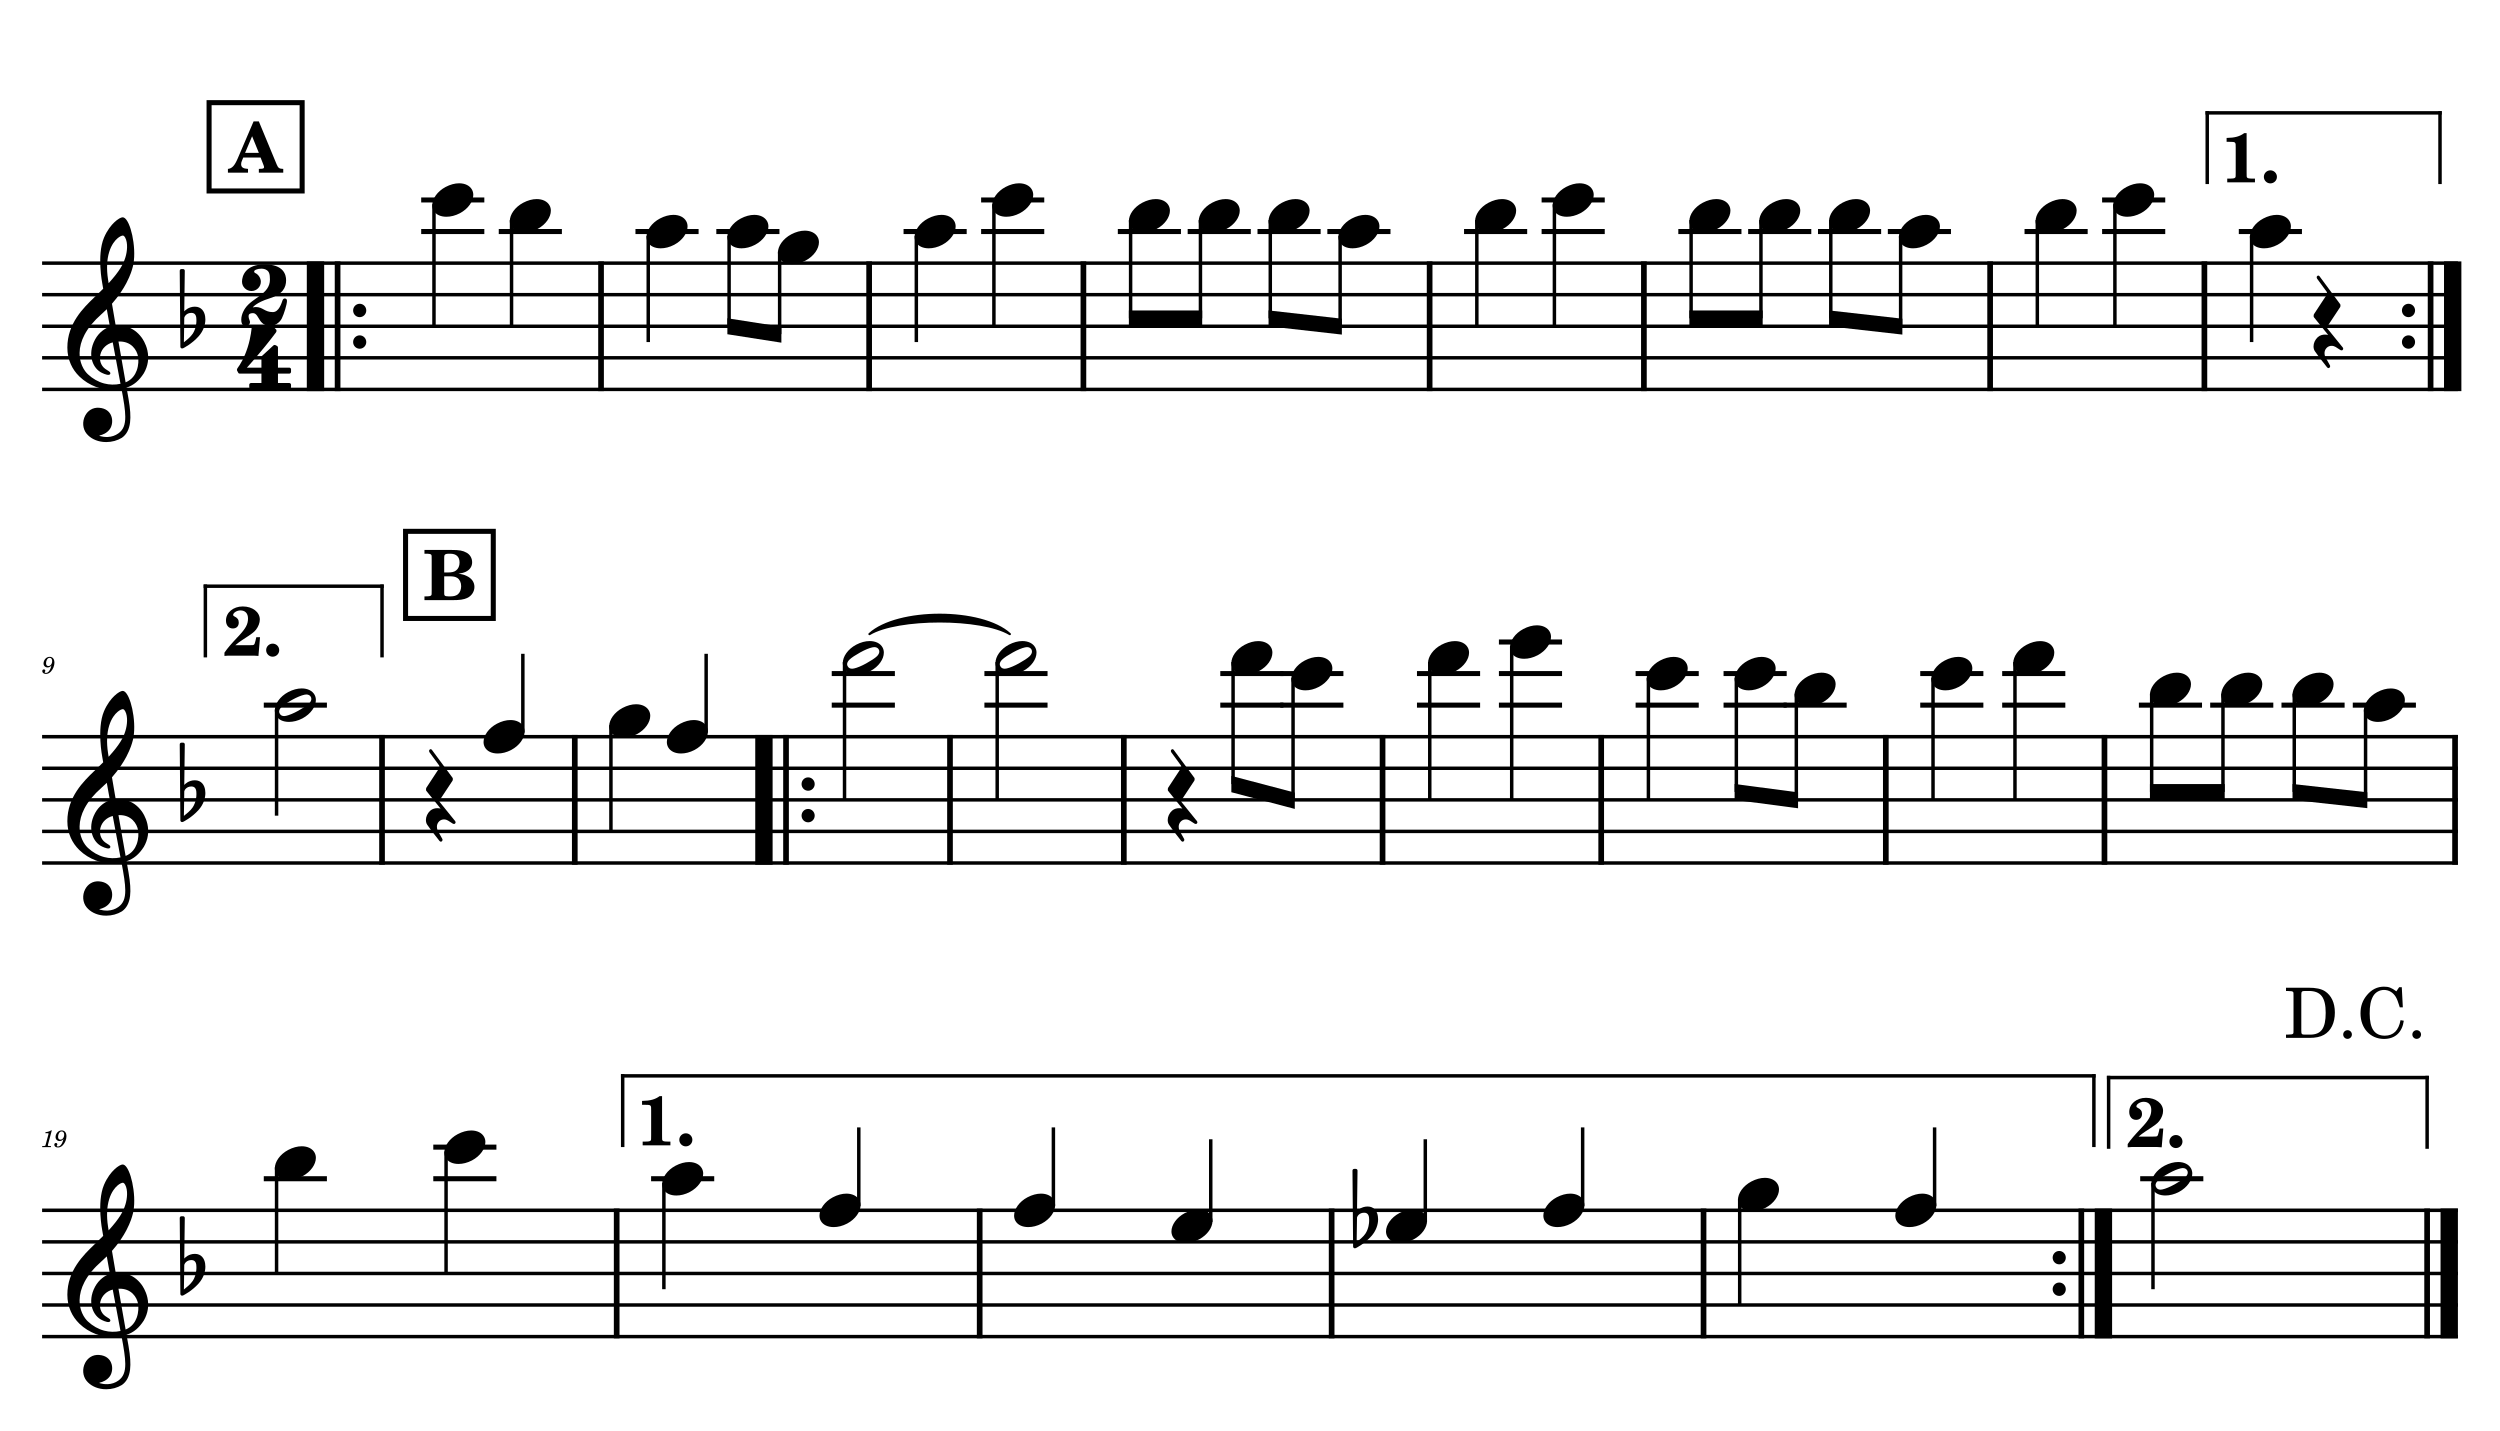 <?xml version="1.0" encoding="UTF-8" standalone="no"?>
<svg width="4208.47px" height="2409.45px" viewBox="0 0 4208.47 2409.45"
 xmlns="http://www.w3.org/2000/svg" xmlns:xlink="http://www.w3.org/1999/xlink" version="1.2" baseProfile="tiny">
<title>FLAUTA</title>
<desc>Generated by MuseScore 3.6.2</desc>
<polyline class="StaffLines" fill="none" stroke="#000000" stroke-width="5.85" stroke-linejoin="bevel" points="70.866,442.913 4137.61,442.913"/>
<polyline class="StaffLines" fill="none" stroke="#000000" stroke-width="5.85" stroke-linejoin="bevel" points="70.866,496.063 4137.61,496.063"/>
<polyline class="StaffLines" fill="none" stroke="#000000" stroke-width="5.85" stroke-linejoin="bevel" points="70.866,549.212 4137.61,549.212"/>
<polyline class="StaffLines" fill="none" stroke="#000000" stroke-width="5.85" stroke-linejoin="bevel" points="70.866,602.362 4137.61,602.362"/>
<polyline class="StaffLines" fill="none" stroke="#000000" stroke-width="5.85" stroke-linejoin="bevel" points="70.866,655.512 4137.61,655.512"/>
<polyline class="StaffLines" fill="none" stroke="#000000" stroke-width="5.85" stroke-linejoin="bevel" points="70.866,1240.16 4137.61,1240.16"/>
<polyline class="StaffLines" fill="none" stroke="#000000" stroke-width="5.85" stroke-linejoin="bevel" points="70.866,1293.31 4137.61,1293.31"/>
<polyline class="StaffLines" fill="none" stroke="#000000" stroke-width="5.85" stroke-linejoin="bevel" points="70.866,1346.46 4137.61,1346.46"/>
<polyline class="StaffLines" fill="none" stroke="#000000" stroke-width="5.85" stroke-linejoin="bevel" points="70.866,1399.61 4137.61,1399.61"/>
<polyline class="StaffLines" fill="none" stroke="#000000" stroke-width="5.85" stroke-linejoin="bevel" points="70.866,1452.76 4137.61,1452.76"/>
<polyline class="StaffLines" fill="none" stroke="#000000" stroke-width="5.85" stroke-linejoin="bevel" points="70.866,2037.4 4137.61,2037.4"/>
<polyline class="StaffLines" fill="none" stroke="#000000" stroke-width="5.85" stroke-linejoin="bevel" points="70.866,2090.55 4137.61,2090.55"/>
<polyline class="StaffLines" fill="none" stroke="#000000" stroke-width="5.85" stroke-linejoin="bevel" points="70.866,2143.7 4137.61,2143.7"/>
<polyline class="StaffLines" fill="none" stroke="#000000" stroke-width="5.85" stroke-linejoin="bevel" points="70.866,2196.85 4137.61,2196.85"/>
<polyline class="StaffLines" fill="none" stroke="#000000" stroke-width="5.85" stroke-linejoin="bevel" points="70.866,2250 4137.61,2250"/>
<path class="MeasureNumber" d="M86.585,1120.19 C85.897,1123.34 85.178,1125.26 84.022,1127.5 C82.069,1131.14 79.991,1132.78 77.178,1132.78 C76.022,1132.78 75.272,1132.3 75.272,1131.58 C75.272,1131.3 75.35,1131.19 75.663,1130.7 C76.069,1130.19 76.272,1129.7 76.272,1129.14 C76.272,1127.83 75.225,1126.83 73.866,1126.83 C72.272,1126.83 71.147,1128.01 71.147,1129.78 C71.147,1132.5 73.71,1134.45 77.272,1134.45 C80.46,1134.45 83.428,1133.06 85.866,1130.26 C89.35,1126.37 91.616,1120.58 91.616,1115.65 C91.616,1109.42 88.616,1105.7 83.663,1105.7 C80.71,1105.7 77.944,1107.03 76.1,1109.3 C74.303,1111.5 73.272,1114.3 73.272,1116.9 C73.272,1120.7 76.178,1123.58 80.069,1123.58 C82.71,1123.58 84.741,1122.5 86.585,1120.19 M83.632,1107.39 C86.178,1107.39 87.819,1109.42 87.819,1112.62 C87.819,1117.58 85.1,1121.22 81.428,1121.22 C78.897,1121.22 77.507,1119.5 77.507,1116.5 C77.507,1114.14 78.069,1112.01 79.147,1110.22 C80.35,1108.3 81.788,1107.39 83.632,1107.39"/>
<path class="MeasureNumber" d="M87.225,1902.79 L86.069,1902.79 C83.866,1904.43 79.632,1905.82 76.741,1905.82 L76.272,1907.59 L79.022,1907.59 C81.46,1907.59 81.741,1907.66 81.741,1908.38 C81.741,1908.74 81.741,1908.74 81.35,1910.18 L77.069,1926.18 C76.538,1928.18 76.507,1928.3 76.147,1928.66 C75.741,1929.05 74.897,1929.18 72.788,1929.23 L71.069,1929.23 L70.866,1931.1 L85.663,1931.1 L85.897,1929.23 L83.741,1929.23 C81.147,1929.23 80.585,1929.02 80.585,1928.15 C80.585,1927.87 80.741,1926.94 80.944,1926.18 L87.225,1902.79 M106.819,1917.43 C106.132,1920.59 105.413,1922.51 104.257,1924.74 C102.303,1928.38 100.225,1930.02 97.413,1930.02 C96.257,1930.02 95.507,1929.54 95.507,1928.82 C95.507,1928.54 95.585,1928.43 95.897,1927.94 C96.303,1927.43 96.507,1926.94 96.507,1926.38 C96.507,1925.07 95.46,1924.07 94.1,1924.07 C92.507,1924.07 91.382,1925.26 91.382,1927.02 C91.382,1929.74 93.944,1931.69 97.507,1931.69 C100.694,1931.69 103.663,1930.3 106.1,1927.51 C109.585,1923.62 111.85,1917.82 111.85,1912.9 C111.85,1906.66 108.85,1902.94 103.897,1902.94 C100.944,1902.94 98.178,1904.27 96.335,1906.54 C94.538,1908.74 93.507,1911.54 93.507,1914.15 C93.507,1917.94 96.413,1920.82 100.303,1920.82 C102.944,1920.82 104.975,1919.74 106.819,1917.43 M103.866,1904.63 C106.413,1904.63 108.053,1906.66 108.053,1909.87 C108.053,1914.82 105.335,1918.46 101.663,1918.46 C99.132,1918.46 97.741,1916.74 97.741,1913.74 C97.741,1911.38 98.303,1909.26 99.382,1907.46 C100.585,1905.54 102.022,1904.63 103.866,1904.63"/>
<path class="TieSegment" stroke="#000000" stroke-width="3.72" stroke-linecap="round" stroke-linejoin="round" fill-rule="evenodd" d="M1463.65,1067.42 C1510.9,1024.07 1652.67,1024.07 1699.92,1067.42 C1652.67,1038.95 1510.9,1038.95 1463.65,1067.42"/>
<polyline class="BarLine" stroke="#000000" stroke-width="29.23" stroke-linejoin="bevel" points="531.092,439.99 531.092,658.435"/>
<polyline class="BarLine" stroke="#000000" stroke-width="9.57" stroke-linejoin="bevel" points="568.296,439.99 568.296,658.435"/>
<path class="BarLine" transform="matrix(2.126,0,0,2.126,594.439,522.638)" d="M10.406,0 C10.406,-2.906 8.094,-5.297 5.203,-5.297 C2.297,-5.297 0,-2.906 0,0 C0,2.906 2.297,5.297 5.203,5.297 C8.094,5.297 10.406,2.906 10.406,0"/>
<path class="BarLine" transform="matrix(2.126,0,0,2.126,594.439,575.787)" d="M10.406,0 C10.406,-2.906 8.094,-5.297 5.203,-5.297 C2.297,-5.297 0,-2.906 0,0 C0,2.906 2.297,5.297 5.203,5.297 C8.094,5.297 10.406,2.906 10.406,0"/>
<polyline class="BarLine" stroke="#000000" stroke-width="9.57" stroke-linejoin="bevel" points="1011.79,439.99 1011.79,658.435"/>
<polyline class="BarLine" stroke="#000000" stroke-width="9.57" stroke-linejoin="bevel" points="1463.1,439.99 1463.1,658.435"/>
<polyline class="BarLine" stroke="#000000" stroke-width="9.57" stroke-linejoin="bevel" points="1823.79,439.99 1823.79,658.435"/>
<polyline class="BarLine" stroke="#000000" stroke-width="9.57" stroke-linejoin="bevel" points="2406.62,439.99 2406.62,658.435"/>
<polyline class="BarLine" stroke="#000000" stroke-width="9.57" stroke-linejoin="bevel" points="2767.32,439.99 2767.32,658.435"/>
<polyline class="BarLine" stroke="#000000" stroke-width="9.57" stroke-linejoin="bevel" points="3350.15,439.99 3350.15,658.435"/>
<polyline class="BarLine" stroke="#000000" stroke-width="9.57" stroke-linejoin="bevel" points="3710.85,439.99 3710.85,658.435"/>
<path class="BarLine" transform="matrix(2.126,0,0,2.126,4043.38,522.638)" d="M10.406,0 C10.406,-2.906 8.094,-5.297 5.203,-5.297 C2.297,-5.297 0,-2.906 0,0 C0,2.906 2.297,5.297 5.203,5.297 C8.094,5.297 10.406,2.906 10.406,0"/>
<path class="BarLine" transform="matrix(2.126,0,0,2.126,4043.38,575.787)" d="M10.406,0 C10.406,-2.906 8.094,-5.297 5.203,-5.297 C2.297,-5.297 0,-2.906 0,0 C0,2.906 2.297,5.297 5.203,5.297 C8.094,5.297 10.406,2.906 10.406,0"/>
<polyline class="BarLine" stroke="#000000" stroke-width="9.57" stroke-linejoin="bevel" points="4091.64,439.99 4091.64,658.435"/>
<polyline class="BarLine" stroke="#000000" stroke-width="29.23" stroke-linejoin="bevel" points="4128.84,439.99 4128.84,658.435"/>
<polyline class="BarLine" stroke="#000000" stroke-width="9.57" stroke-linejoin="bevel" points="643.108,1237.23 643.108,1455.68"/>
<polyline class="BarLine" stroke="#000000" stroke-width="9.57" stroke-linejoin="bevel" points="967.588,1237.23 967.588,1455.68"/>
<polyline class="BarLine" stroke="#000000" stroke-width="29.23" stroke-linejoin="bevel" points="1285.99,1237.23 1285.99,1455.68"/>
<polyline class="BarLine" stroke="#000000" stroke-width="9.57" stroke-linejoin="bevel" points="1323.19,1237.23 1323.19,1455.68"/>
<path class="BarLine" transform="matrix(2.126,0,0,2.126,1349.34,1319.88)" d="M10.406,0 C10.406,-2.906 8.094,-5.297 5.203,-5.297 C2.297,-5.297 0,-2.906 0,0 C0,2.906 2.297,5.297 5.203,5.297 C8.094,5.297 10.406,2.906 10.406,0"/>
<path class="BarLine" transform="matrix(2.126,0,0,2.126,1349.34,1373.03)" d="M10.406,0 C10.406,-2.906 8.094,-5.297 5.203,-5.297 C2.297,-5.297 0,-2.906 0,0 C0,2.906 2.297,5.297 5.203,5.297 C8.094,5.297 10.406,2.906 10.406,0"/>
<polyline class="BarLine" stroke="#000000" stroke-width="9.57" stroke-linejoin="bevel" points="1599.21,1237.23 1599.21,1455.68"/>
<polyline class="BarLine" stroke="#000000" stroke-width="9.57" stroke-linejoin="bevel" points="1891.83,1237.23 1891.83,1455.68"/>
<polyline class="BarLine" stroke="#000000" stroke-width="9.57" stroke-linejoin="bevel" points="2327.38,1237.23 2327.38,1455.68"/>
<polyline class="BarLine" stroke="#000000" stroke-width="9.57" stroke-linejoin="bevel" points="2695.44,1237.23 2695.44,1455.68"/>
<polyline class="BarLine" stroke="#000000" stroke-width="9.57" stroke-linejoin="bevel" points="3174.57,1237.23 3174.57,1455.68"/>
<polyline class="BarLine" stroke="#000000" stroke-width="9.57" stroke-linejoin="bevel" points="3542.63,1237.23 3542.63,1455.68"/>
<polyline class="BarLine" stroke="#000000" stroke-width="9.57" stroke-linejoin="bevel" points="4132.82,1237.23 4132.82,1455.68"/>
<polyline class="BarLine" stroke="#000000" stroke-width="9.57" stroke-linejoin="bevel" points="1038.11,2034.48 1038.11,2252.92"/>
<polyline class="BarLine" stroke="#000000" stroke-width="9.57" stroke-linejoin="bevel" points="1649.19,2034.48 1649.19,2252.92"/>
<polyline class="BarLine" stroke="#000000" stroke-width="9.57" stroke-linejoin="bevel" points="2241.66,2034.48 2241.66,2252.92"/>
<polyline class="BarLine" stroke="#000000" stroke-width="9.57" stroke-linejoin="bevel" points="2867.72,2034.48 2867.72,2252.92"/>
<path class="BarLine" transform="matrix(2.126,0,0,2.126,3455.41,2117.12)" d="M10.406,0 C10.406,-2.906 8.094,-5.297 5.203,-5.297 C2.297,-5.297 0,-2.906 0,0 C0,2.906 2.297,5.297 5.203,5.297 C8.094,5.297 10.406,2.906 10.406,0"/>
<path class="BarLine" transform="matrix(2.126,0,0,2.126,3455.41,2170.27)" d="M10.406,0 C10.406,-2.906 8.094,-5.297 5.203,-5.297 C2.297,-5.297 0,-2.906 0,0 C0,2.906 2.297,5.297 5.203,5.297 C8.094,5.297 10.406,2.906 10.406,0"/>
<polyline class="BarLine" stroke="#000000" stroke-width="9.57" stroke-linejoin="bevel" points="3503.67,2034.48 3503.67,2252.92"/>
<polyline class="BarLine" stroke="#000000" stroke-width="29.23" stroke-linejoin="bevel" points="3540.87,2034.48 3540.87,2252.92"/>
<polyline class="BarLine" stroke="#000000" stroke-width="9.57" stroke-linejoin="bevel" points="4085.79,2034.48 4085.79,2252.92"/>
<polyline class="BarLine" stroke="#000000" stroke-width="29.23" stroke-linejoin="bevel" points="4122.99,2034.48 4122.99,2252.92"/>
<path class="Accidental" transform="matrix(2.126,0,0,2.126,2276.74,2063.98)" d="M20.094,-7.906 C19.5,-11.797 17.094,-15.5 12,-15.5 C7,-15.5 4.094,-12.406 3.594,-11.797 L4,-43.906 C4,-44.703 3.406,-45.297 2.594,-45.297 L1.406,-45.297 C0.594,-45.297 0,-44.703 0,-43.906 L0.5,16.203 C0.5,17 1.094,17.594 1.906,17.594 C2.094,17.594 2.5,17.5 2.703,17.406 C3.094,17.203 9.594,14 15,7.906 C18.797,3.594 20.297,-1.297 20.297,-5.406 C20.297,-6.297 20.203,-7.094 20.094,-7.906 M13.203,-4 C13.203,-2.5 12.797,2.094 10.297,5.906 C8.594,8.5 5.203,11.203 3.297,12.703 L3.594,-6.797 C3.797,-7.703 5.297,-10.594 9.297,-10.594 C12.906,-10.594 13.203,-7.203 13.203,-5.094 L13.203,-4 "/>
<polyline class="LedgerLine" stroke="#000000" stroke-width="8.50" stroke-linejoin="bevel" points="709.027,389.764 815.31,389.764"/>
<polyline class="LedgerLine" stroke="#000000" stroke-width="8.50" stroke-linejoin="bevel" points="709.027,336.614 815.31,336.614"/>
<polyline class="LedgerLine" stroke="#000000" stroke-width="8.50" stroke-linejoin="bevel" points="839.606,389.764 945.888,389.764"/>
<polyline class="LedgerLine" stroke="#000000" stroke-width="8.50" stroke-linejoin="bevel" points="1069.73,389.764 1176.01,389.764"/>
<polyline class="LedgerLine" stroke="#000000" stroke-width="8.50" stroke-linejoin="bevel" points="1205.84,389.764 1312.12,389.764"/>
<polyline class="LedgerLine" stroke="#000000" stroke-width="8.50" stroke-linejoin="bevel" points="1521.03,389.764 1627.31,389.764"/>
<polyline class="LedgerLine" stroke="#000000" stroke-width="8.50" stroke-linejoin="bevel" points="1651.61,389.764 1757.89,389.764"/>
<polyline class="LedgerLine" stroke="#000000" stroke-width="8.50" stroke-linejoin="bevel" points="1651.61,336.614 1757.89,336.614"/>
<polyline class="LedgerLine" stroke="#000000" stroke-width="8.50" stroke-linejoin="bevel" points="1881.73,389.764 1988.01,389.764"/>
<polyline class="LedgerLine" stroke="#000000" stroke-width="8.50" stroke-linejoin="bevel" points="1999.3,389.764 2105.58,389.764"/>
<polyline class="LedgerLine" stroke="#000000" stroke-width="8.50" stroke-linejoin="bevel" points="2116.87,389.764 2223.15,389.764"/>
<polyline class="LedgerLine" stroke="#000000" stroke-width="8.50" stroke-linejoin="bevel" points="2234.44,389.764 2340.72,389.764"/>
<polyline class="LedgerLine" stroke="#000000" stroke-width="8.50" stroke-linejoin="bevel" points="2464.56,389.764 2570.84,389.764"/>
<polyline class="LedgerLine" stroke="#000000" stroke-width="8.50" stroke-linejoin="bevel" points="2595.13,389.764 2701.42,389.764"/>
<polyline class="LedgerLine" stroke="#000000" stroke-width="8.50" stroke-linejoin="bevel" points="2595.13,336.614 2701.42,336.614"/>
<polyline class="LedgerLine" stroke="#000000" stroke-width="8.50" stroke-linejoin="bevel" points="2825.26,389.764 2931.54,389.764"/>
<polyline class="LedgerLine" stroke="#000000" stroke-width="8.50" stroke-linejoin="bevel" points="2942.82,389.764 3049.11,389.764"/>
<polyline class="LedgerLine" stroke="#000000" stroke-width="8.50" stroke-linejoin="bevel" points="3060.39,389.764 3166.68,389.764"/>
<polyline class="LedgerLine" stroke="#000000" stroke-width="8.50" stroke-linejoin="bevel" points="3177.96,389.764 3284.25,389.764"/>
<polyline class="LedgerLine" stroke="#000000" stroke-width="8.50" stroke-linejoin="bevel" points="3408.08,389.764 3514.37,389.764"/>
<polyline class="LedgerLine" stroke="#000000" stroke-width="8.50" stroke-linejoin="bevel" points="3538.66,389.764 3644.95,389.764"/>
<polyline class="LedgerLine" stroke="#000000" stroke-width="8.50" stroke-linejoin="bevel" points="3538.66,336.614 3644.95,336.614"/>
<polyline class="LedgerLine" stroke="#000000" stroke-width="8.50" stroke-linejoin="bevel" points="3768.78,389.764 3875.07,389.764"/>
<polyline class="LedgerLine" stroke="#000000" stroke-width="8.50" stroke-linejoin="bevel" points="444.043,1187.01 550.325,1187.01"/>
<polyline class="LedgerLine" stroke="#000000" stroke-width="8.50" stroke-linejoin="bevel" points="1400.14,1187.01 1506.43,1187.01"/>
<polyline class="LedgerLine" stroke="#000000" stroke-width="8.50" stroke-linejoin="bevel" points="1400.14,1133.86 1506.43,1133.86"/>
<polyline class="LedgerLine" stroke="#000000" stroke-width="8.50" stroke-linejoin="bevel" points="1657.14,1187.01 1763.43,1187.01"/>
<polyline class="LedgerLine" stroke="#000000" stroke-width="8.50" stroke-linejoin="bevel" points="1657.14,1133.86 1763.43,1133.86"/>
<polyline class="LedgerLine" stroke="#000000" stroke-width="8.50" stroke-linejoin="bevel" points="2054.22,1187.01 2160.51,1187.01"/>
<polyline class="LedgerLine" stroke="#000000" stroke-width="8.50" stroke-linejoin="bevel" points="2054.22,1133.86 2160.51,1133.86"/>
<polyline class="LedgerLine" stroke="#000000" stroke-width="8.50" stroke-linejoin="bevel" points="2155.19,1187.01 2261.47,1187.01"/>
<polyline class="LedgerLine" stroke="#000000" stroke-width="8.50" stroke-linejoin="bevel" points="2155.19,1133.86 2261.47,1133.86"/>
<polyline class="LedgerLine" stroke="#000000" stroke-width="8.50" stroke-linejoin="bevel" points="2385.31,1187.01 2491.59,1187.01"/>
<polyline class="LedgerLine" stroke="#000000" stroke-width="8.50" stroke-linejoin="bevel" points="2385.31,1133.86 2491.59,1133.86"/>
<polyline class="LedgerLine" stroke="#000000" stroke-width="8.50" stroke-linejoin="bevel" points="2523.25,1187.01 2629.54,1187.01"/>
<polyline class="LedgerLine" stroke="#000000" stroke-width="8.50" stroke-linejoin="bevel" points="2523.25,1133.86 2629.54,1133.86"/>
<polyline class="LedgerLine" stroke="#000000" stroke-width="8.50" stroke-linejoin="bevel" points="2523.25,1080.71 2629.54,1080.71"/>
<polyline class="LedgerLine" stroke="#000000" stroke-width="8.50" stroke-linejoin="bevel" points="2753.37,1187.01 2859.66,1187.01"/>
<polyline class="LedgerLine" stroke="#000000" stroke-width="8.50" stroke-linejoin="bevel" points="2753.37,1133.86 2859.66,1133.86"/>
<polyline class="LedgerLine" stroke="#000000" stroke-width="8.50" stroke-linejoin="bevel" points="2901.41,1187.01 3007.7,1187.01"/>
<polyline class="LedgerLine" stroke="#000000" stroke-width="8.50" stroke-linejoin="bevel" points="2901.41,1133.86 3007.7,1133.86"/>
<polyline class="LedgerLine" stroke="#000000" stroke-width="8.50" stroke-linejoin="bevel" points="3002.38,1187.01 3108.66,1187.01"/>
<polyline class="LedgerLine" stroke="#000000" stroke-width="8.50" stroke-linejoin="bevel" points="3232.5,1187.01 3338.78,1187.01"/>
<polyline class="LedgerLine" stroke="#000000" stroke-width="8.50" stroke-linejoin="bevel" points="3232.5,1133.86 3338.78,1133.86"/>
<polyline class="LedgerLine" stroke="#000000" stroke-width="8.50" stroke-linejoin="bevel" points="3370.44,1187.01 3476.73,1187.01"/>
<polyline class="LedgerLine" stroke="#000000" stroke-width="8.50" stroke-linejoin="bevel" points="3370.44,1133.86 3476.73,1133.86"/>
<polyline class="LedgerLine" stroke="#000000" stroke-width="8.50" stroke-linejoin="bevel" points="3600.56,1187.01 3706.85,1187.01"/>
<polyline class="LedgerLine" stroke="#000000" stroke-width="8.50" stroke-linejoin="bevel" points="3720.59,1187.01 3826.87,1187.01"/>
<polyline class="LedgerLine" stroke="#000000" stroke-width="8.50" stroke-linejoin="bevel" points="3840.61,1187.01 3946.89,1187.01"/>
<polyline class="LedgerLine" stroke="#000000" stroke-width="8.50" stroke-linejoin="bevel" points="3960.63,1187.01 4066.92,1187.01"/>
<polyline class="LedgerLine" stroke="#000000" stroke-width="8.50" stroke-linejoin="bevel" points="444.043,1984.25 550.325,1984.25"/>
<polyline class="LedgerLine" stroke="#000000" stroke-width="8.50" stroke-linejoin="bevel" points="729.384,1984.25 835.666,1984.25"/>
<polyline class="LedgerLine" stroke="#000000" stroke-width="8.50" stroke-linejoin="bevel" points="729.384,1931.1 835.666,1931.1"/>
<polyline class="LedgerLine" stroke="#000000" stroke-width="8.50" stroke-linejoin="bevel" points="1096.04,1984.25 1202.33,1984.25"/>
<polyline class="LedgerLine" stroke="#000000" stroke-width="8.50" stroke-linejoin="bevel" points="3602.78,1984.25 3709.06,1984.25"/>
<polyline class="Stem" stroke="#000000" stroke-width="5.85" stroke-linejoin="bevel" points="730.553,343.757 730.553,549.212"/>
<polyline class="Stem" stroke="#000000" stroke-width="5.85" stroke-linejoin="bevel" points="861.131,370.332 861.131,549.212"/>
<polyline class="Stem" stroke="#000000" stroke-width="5.85" stroke-linejoin="bevel" points="1091.25,396.907 1091.25,575.787"/>
<polyline class="Stem" stroke="#000000" stroke-width="5.85" stroke-linejoin="bevel" points="1227.36,396.907 1227.36,549.212"/>
<polyline class="Stem" stroke="#000000" stroke-width="5.85" stroke-linejoin="bevel" points="1312.43,423.482 1312.43,562.5"/>
<polyline class="Stem" stroke="#000000" stroke-width="5.85" stroke-linejoin="bevel" points="1542.55,396.907 1542.55,575.787"/>
<polyline class="Stem" stroke="#000000" stroke-width="5.85" stroke-linejoin="bevel" points="1673.13,343.757 1673.13,549.212"/>
<polyline class="Stem" stroke="#000000" stroke-width="5.85" stroke-linejoin="bevel" points="1903.25,370.332 1903.25,535.925"/>
<polyline class="Stem" stroke="#000000" stroke-width="5.85" stroke-linejoin="bevel" points="2020.82,370.332 2020.82,535.925"/>
<polyline class="Stem" stroke="#000000" stroke-width="5.85" stroke-linejoin="bevel" points="2138.39,370.332 2138.39,535.925"/>
<polyline class="Stem" stroke="#000000" stroke-width="5.85" stroke-linejoin="bevel" points="2255.96,396.907 2255.96,549.212"/>
<polyline class="Stem" stroke="#000000" stroke-width="5.85" stroke-linejoin="bevel" points="2486.08,370.332 2486.08,549.212"/>
<polyline class="Stem" stroke="#000000" stroke-width="5.85" stroke-linejoin="bevel" points="2616.66,343.757 2616.66,549.212"/>
<polyline class="Stem" stroke="#000000" stroke-width="5.85" stroke-linejoin="bevel" points="2846.78,370.332 2846.78,535.925"/>
<polyline class="Stem" stroke="#000000" stroke-width="5.85" stroke-linejoin="bevel" points="2964.35,370.332 2964.35,535.925"/>
<polyline class="Stem" stroke="#000000" stroke-width="5.85" stroke-linejoin="bevel" points="3081.92,370.332 3081.92,535.925"/>
<polyline class="Stem" stroke="#000000" stroke-width="5.85" stroke-linejoin="bevel" points="3199.49,396.907 3199.49,549.212"/>
<polyline class="Stem" stroke="#000000" stroke-width="5.85" stroke-linejoin="bevel" points="3429.61,370.332 3429.61,549.212"/>
<polyline class="Stem" stroke="#000000" stroke-width="5.85" stroke-linejoin="bevel" points="3560.19,343.757 3560.19,549.212"/>
<polyline class="Stem" stroke="#000000" stroke-width="5.85" stroke-linejoin="bevel" points="3790.31,396.907 3790.31,575.787"/>
<polyline class="Stem" stroke="#000000" stroke-width="5.85" stroke-linejoin="bevel" points="465.568,1194.15 465.568,1373.03"/>
<polyline class="Stem" stroke="#000000" stroke-width="5.85" stroke-linejoin="bevel" points="880.157,1233.35 880.157,1100.64"/>
<polyline class="Stem" stroke="#000000" stroke-width="5.85" stroke-linejoin="bevel" points="1028.44,1220.73 1028.44,1399.61"/>
<polyline class="Stem" stroke="#000000" stroke-width="5.85" stroke-linejoin="bevel" points="1188.72,1233.35 1188.72,1100.64"/>
<polyline class="Stem" stroke="#000000" stroke-width="5.85" stroke-linejoin="bevel" points="1421.67,1114.43 1421.67,1346.46"/>
<polyline class="Stem" stroke="#000000" stroke-width="5.85" stroke-linejoin="bevel" points="1678.67,1114.43 1678.67,1346.46"/>
<polyline class="Stem" stroke="#000000" stroke-width="5.85" stroke-linejoin="bevel" points="2075.75,1114.43 2075.75,1319.88"/>
<polyline class="Stem" stroke="#000000" stroke-width="5.85" stroke-linejoin="bevel" points="2176.72,1141 2176.72,1346.46"/>
<polyline class="Stem" stroke="#000000" stroke-width="5.85" stroke-linejoin="bevel" points="2406.84,1114.43 2406.84,1346.46"/>
<polyline class="Stem" stroke="#000000" stroke-width="5.85" stroke-linejoin="bevel" points="2544.78,1087.85 2544.78,1346.46"/>
<polyline class="Stem" stroke="#000000" stroke-width="5.85" stroke-linejoin="bevel" points="2774.9,1141 2774.9,1346.46"/>
<polyline class="Stem" stroke="#000000" stroke-width="5.85" stroke-linejoin="bevel" points="2922.94,1141 2922.94,1333.17"/>
<polyline class="Stem" stroke="#000000" stroke-width="5.85" stroke-linejoin="bevel" points="3023.91,1167.58 3023.91,1346.46"/>
<polyline class="Stem" stroke="#000000" stroke-width="5.85" stroke-linejoin="bevel" points="3254.03,1141 3254.03,1346.46"/>
<polyline class="Stem" stroke="#000000" stroke-width="5.85" stroke-linejoin="bevel" points="3391.97,1114.43 3391.97,1346.46"/>
<polyline class="Stem" stroke="#000000" stroke-width="5.85" stroke-linejoin="bevel" points="3622.09,1167.58 3622.09,1333.17"/>
<polyline class="Stem" stroke="#000000" stroke-width="5.85" stroke-linejoin="bevel" points="3742.11,1167.58 3742.11,1333.17"/>
<polyline class="Stem" stroke="#000000" stroke-width="5.85" stroke-linejoin="bevel" points="3862.14,1167.58 3862.14,1333.17"/>
<polyline class="Stem" stroke="#000000" stroke-width="5.85" stroke-linejoin="bevel" points="3982.16,1194.15 3982.16,1346.46"/>
<polyline class="Stem" stroke="#000000" stroke-width="5.85" stroke-linejoin="bevel" points="465.568,1964.82 465.568,2143.7"/>
<polyline class="Stem" stroke="#000000" stroke-width="5.85" stroke-linejoin="bevel" points="750.909,1938.24 750.909,2143.7"/>
<polyline class="Stem" stroke="#000000" stroke-width="5.85" stroke-linejoin="bevel" points="1117.57,1991.39 1117.57,2170.27"/>
<polyline class="Stem" stroke="#000000" stroke-width="5.85" stroke-linejoin="bevel" points="1445.68,2030.6 1445.68,1897.88"/>
<polyline class="Stem" stroke="#000000" stroke-width="5.85" stroke-linejoin="bevel" points="1773.27,2030.6 1773.27,1897.88"/>
<polyline class="Stem" stroke="#000000" stroke-width="5.85" stroke-linejoin="bevel" points="2038.15,2057.17 2038.15,1917.81"/>
<polyline class="Stem" stroke="#000000" stroke-width="5.85" stroke-linejoin="bevel" points="2399.33,2057.17 2399.33,1917.81"/>
<polyline class="Stem" stroke="#000000" stroke-width="5.85" stroke-linejoin="bevel" points="2664.21,2030.6 2664.21,1897.88"/>
<polyline class="Stem" stroke="#000000" stroke-width="5.85" stroke-linejoin="bevel" points="2928.57,2017.97 2928.57,2196.85"/>
<polyline class="Stem" stroke="#000000" stroke-width="5.85" stroke-linejoin="bevel" points="3256.68,2030.6 3256.68,1897.88"/>
<polyline class="Stem" stroke="#000000" stroke-width="5.85" stroke-linejoin="bevel" points="3624.31,1991.39 3624.31,2170.27"/>
<path class="Note" transform="matrix(2.126,0,0,2.126,727.63,336.614)" d="M31.5,-8.094 C29.703,-11.406 25.906,-13.203 21.297,-13.203 C17.906,-13.203 14.203,-12.203 10.594,-10.297 C4,-6.797 0,-0.906 0,4.203 C0,5.594 0.297,7 1,8.297 C2.797,11.594 6.594,13.297 11.203,13.297 C14.594,13.297 18.297,12.406 21.906,10.5 C28.5,7 32.5,1.094 32.5,-4 C32.5,-5.406 32.203,-6.797 31.5,-8.094"/>
<path class="Note" transform="matrix(2.126,0,0,2.126,858.208,363.189)" d="M31.5,-8.094 C29.703,-11.406 25.906,-13.203 21.297,-13.203 C17.906,-13.203 14.203,-12.203 10.594,-10.297 C4,-6.797 0,-0.906 0,4.203 C0,5.594 0.297,7 1,8.297 C2.797,11.594 6.594,13.297 11.203,13.297 C14.594,13.297 18.297,12.406 21.906,10.5 C28.5,7 32.5,1.094 32.5,-4 C32.5,-5.406 32.203,-6.797 31.5,-8.094"/>
<path class="Note" transform="matrix(2.126,0,0,2.126,1088.33,389.764)" d="M31.5,-8.094 C29.703,-11.406 25.906,-13.203 21.297,-13.203 C17.906,-13.203 14.203,-12.203 10.594,-10.297 C4,-6.797 0,-0.906 0,4.203 C0,5.594 0.297,7 1,8.297 C2.797,11.594 6.594,13.297 11.203,13.297 C14.594,13.297 18.297,12.406 21.906,10.5 C28.5,7 32.5,1.094 32.5,-4 C32.5,-5.406 32.203,-6.797 31.5,-8.094"/>
<path class="Note" transform="matrix(2.126,0,0,2.126,1224.44,389.764)" d="M31.5,-8.094 C29.703,-11.406 25.906,-13.203 21.297,-13.203 C17.906,-13.203 14.203,-12.203 10.594,-10.297 C4,-6.797 0,-0.906 0,4.203 C0,5.594 0.297,7 1,8.297 C2.797,11.594 6.594,13.297 11.203,13.297 C14.594,13.297 18.297,12.406 21.906,10.5 C28.5,7 32.5,1.094 32.5,-4 C32.5,-5.406 32.203,-6.797 31.5,-8.094"/>
<path class="Note" transform="matrix(2.126,0,0,2.126,1309.51,416.338)" d="M31.5,-8.094 C29.703,-11.406 25.906,-13.203 21.297,-13.203 C17.906,-13.203 14.203,-12.203 10.594,-10.297 C4,-6.797 0,-0.906 0,4.203 C0,5.594 0.297,7 1,8.297 C2.797,11.594 6.594,13.297 11.203,13.297 C14.594,13.297 18.297,12.406 21.906,10.5 C28.5,7 32.5,1.094 32.5,-4 C32.5,-5.406 32.203,-6.797 31.5,-8.094"/>
<path class="Note" transform="matrix(2.126,0,0,2.126,1539.63,389.764)" d="M31.5,-8.094 C29.703,-11.406 25.906,-13.203 21.297,-13.203 C17.906,-13.203 14.203,-12.203 10.594,-10.297 C4,-6.797 0,-0.906 0,4.203 C0,5.594 0.297,7 1,8.297 C2.797,11.594 6.594,13.297 11.203,13.297 C14.594,13.297 18.297,12.406 21.906,10.5 C28.5,7 32.5,1.094 32.5,-4 C32.5,-5.406 32.203,-6.797 31.5,-8.094"/>
<path class="Note" transform="matrix(2.126,0,0,2.126,1670.21,336.614)" d="M31.5,-8.094 C29.703,-11.406 25.906,-13.203 21.297,-13.203 C17.906,-13.203 14.203,-12.203 10.594,-10.297 C4,-6.797 0,-0.906 0,4.203 C0,5.594 0.297,7 1,8.297 C2.797,11.594 6.594,13.297 11.203,13.297 C14.594,13.297 18.297,12.406 21.906,10.5 C28.5,7 32.5,1.094 32.5,-4 C32.5,-5.406 32.203,-6.797 31.5,-8.094"/>
<path class="Note" transform="matrix(2.126,0,0,2.126,1900.33,363.189)" d="M31.5,-8.094 C29.703,-11.406 25.906,-13.203 21.297,-13.203 C17.906,-13.203 14.203,-12.203 10.594,-10.297 C4,-6.797 0,-0.906 0,4.203 C0,5.594 0.297,7 1,8.297 C2.797,11.594 6.594,13.297 11.203,13.297 C14.594,13.297 18.297,12.406 21.906,10.5 C28.5,7 32.5,1.094 32.5,-4 C32.5,-5.406 32.203,-6.797 31.5,-8.094"/>
<path class="Note" transform="matrix(2.126,0,0,2.126,2017.9,363.189)" d="M31.5,-8.094 C29.703,-11.406 25.906,-13.203 21.297,-13.203 C17.906,-13.203 14.203,-12.203 10.594,-10.297 C4,-6.797 0,-0.906 0,4.203 C0,5.594 0.297,7 1,8.297 C2.797,11.594 6.594,13.297 11.203,13.297 C14.594,13.297 18.297,12.406 21.906,10.5 C28.5,7 32.5,1.094 32.5,-4 C32.5,-5.406 32.203,-6.797 31.5,-8.094"/>
<path class="Note" transform="matrix(2.126,0,0,2.126,2135.47,363.189)" d="M31.5,-8.094 C29.703,-11.406 25.906,-13.203 21.297,-13.203 C17.906,-13.203 14.203,-12.203 10.594,-10.297 C4,-6.797 0,-0.906 0,4.203 C0,5.594 0.297,7 1,8.297 C2.797,11.594 6.594,13.297 11.203,13.297 C14.594,13.297 18.297,12.406 21.906,10.5 C28.5,7 32.5,1.094 32.5,-4 C32.5,-5.406 32.203,-6.797 31.5,-8.094"/>
<path class="Note" transform="matrix(2.126,0,0,2.126,2253.04,389.764)" d="M31.5,-8.094 C29.703,-11.406 25.906,-13.203 21.297,-13.203 C17.906,-13.203 14.203,-12.203 10.594,-10.297 C4,-6.797 0,-0.906 0,4.203 C0,5.594 0.297,7 1,8.297 C2.797,11.594 6.594,13.297 11.203,13.297 C14.594,13.297 18.297,12.406 21.906,10.5 C28.5,7 32.5,1.094 32.5,-4 C32.5,-5.406 32.203,-6.797 31.5,-8.094"/>
<path class="Note" transform="matrix(2.126,0,0,2.126,2483.16,363.189)" d="M31.5,-8.094 C29.703,-11.406 25.906,-13.203 21.297,-13.203 C17.906,-13.203 14.203,-12.203 10.594,-10.297 C4,-6.797 0,-0.906 0,4.203 C0,5.594 0.297,7 1,8.297 C2.797,11.594 6.594,13.297 11.203,13.297 C14.594,13.297 18.297,12.406 21.906,10.5 C28.5,7 32.5,1.094 32.5,-4 C32.5,-5.406 32.203,-6.797 31.5,-8.094"/>
<path class="Note" transform="matrix(2.126,0,0,2.126,2613.74,336.614)" d="M31.5,-8.094 C29.703,-11.406 25.906,-13.203 21.297,-13.203 C17.906,-13.203 14.203,-12.203 10.594,-10.297 C4,-6.797 0,-0.906 0,4.203 C0,5.594 0.297,7 1,8.297 C2.797,11.594 6.594,13.297 11.203,13.297 C14.594,13.297 18.297,12.406 21.906,10.5 C28.5,7 32.5,1.094 32.5,-4 C32.5,-5.406 32.203,-6.797 31.5,-8.094"/>
<path class="Note" transform="matrix(2.126,0,0,2.126,2843.86,363.189)" d="M31.5,-8.094 C29.703,-11.406 25.906,-13.203 21.297,-13.203 C17.906,-13.203 14.203,-12.203 10.594,-10.297 C4,-6.797 0,-0.906 0,4.203 C0,5.594 0.297,7 1,8.297 C2.797,11.594 6.594,13.297 11.203,13.297 C14.594,13.297 18.297,12.406 21.906,10.5 C28.5,7 32.5,1.094 32.5,-4 C32.5,-5.406 32.203,-6.797 31.5,-8.094"/>
<path class="Note" transform="matrix(2.126,0,0,2.126,2961.43,363.189)" d="M31.5,-8.094 C29.703,-11.406 25.906,-13.203 21.297,-13.203 C17.906,-13.203 14.203,-12.203 10.594,-10.297 C4,-6.797 0,-0.906 0,4.203 C0,5.594 0.297,7 1,8.297 C2.797,11.594 6.594,13.297 11.203,13.297 C14.594,13.297 18.297,12.406 21.906,10.5 C28.5,7 32.5,1.094 32.5,-4 C32.5,-5.406 32.203,-6.797 31.5,-8.094"/>
<path class="Note" transform="matrix(2.126,0,0,2.126,3079,363.189)" d="M31.5,-8.094 C29.703,-11.406 25.906,-13.203 21.297,-13.203 C17.906,-13.203 14.203,-12.203 10.594,-10.297 C4,-6.797 0,-0.906 0,4.203 C0,5.594 0.297,7 1,8.297 C2.797,11.594 6.594,13.297 11.203,13.297 C14.594,13.297 18.297,12.406 21.906,10.5 C28.5,7 32.5,1.094 32.5,-4 C32.5,-5.406 32.203,-6.797 31.5,-8.094"/>
<path class="Note" transform="matrix(2.126,0,0,2.126,3196.57,389.764)" d="M31.5,-8.094 C29.703,-11.406 25.906,-13.203 21.297,-13.203 C17.906,-13.203 14.203,-12.203 10.594,-10.297 C4,-6.797 0,-0.906 0,4.203 C0,5.594 0.297,7 1,8.297 C2.797,11.594 6.594,13.297 11.203,13.297 C14.594,13.297 18.297,12.406 21.906,10.5 C28.5,7 32.5,1.094 32.5,-4 C32.5,-5.406 32.203,-6.797 31.5,-8.094"/>
<path class="Note" transform="matrix(2.126,0,0,2.126,3426.69,363.189)" d="M31.5,-8.094 C29.703,-11.406 25.906,-13.203 21.297,-13.203 C17.906,-13.203 14.203,-12.203 10.594,-10.297 C4,-6.797 0,-0.906 0,4.203 C0,5.594 0.297,7 1,8.297 C2.797,11.594 6.594,13.297 11.203,13.297 C14.594,13.297 18.297,12.406 21.906,10.5 C28.5,7 32.5,1.094 32.5,-4 C32.5,-5.406 32.203,-6.797 31.5,-8.094"/>
<path class="Note" transform="matrix(2.126,0,0,2.126,3557.27,336.614)" d="M31.5,-8.094 C29.703,-11.406 25.906,-13.203 21.297,-13.203 C17.906,-13.203 14.203,-12.203 10.594,-10.297 C4,-6.797 0,-0.906 0,4.203 C0,5.594 0.297,7 1,8.297 C2.797,11.594 6.594,13.297 11.203,13.297 C14.594,13.297 18.297,12.406 21.906,10.5 C28.5,7 32.5,1.094 32.5,-4 C32.5,-5.406 32.203,-6.797 31.5,-8.094"/>
<path class="Note" transform="matrix(2.126,0,0,2.126,3787.39,389.764)" d="M31.5,-8.094 C29.703,-11.406 25.906,-13.203 21.297,-13.203 C17.906,-13.203 14.203,-12.203 10.594,-10.297 C4,-6.797 0,-0.906 0,4.203 C0,5.594 0.297,7 1,8.297 C2.797,11.594 6.594,13.297 11.203,13.297 C14.594,13.297 18.297,12.406 21.906,10.5 C28.5,7 32.5,1.094 32.5,-4 C32.5,-5.406 32.203,-6.797 31.5,-8.094"/>
<path class="Note" transform="matrix(2.126,0,0,2.126,462.645,1187.01)" d="M31.5,-8.141 C29.703,-11.438 25.906,-13.234 21.297,-13.234 C17.906,-13.234 14.203,-12.234 10.594,-10.344 C4,-6.844 0,-0.938 0,4.156 C0,5.562 0.297,6.969 1,8.266 C2.797,11.578 6.594,13.281 11.203,13.281 C14.594,13.281 18.297,12.375 21.906,10.484 C28.5,6.969 32.5,1.062 32.5,-4.047 C32.5,-5.438 32.203,-6.844 31.5,-8.141 M27.203,-1.344 C25.5,0.359 22.094,2.453 18.5,4.469 C14.906,6.469 11.297,7.969 8.906,8.469 C8.406,8.578 7.906,8.672 7.406,8.672 C5.797,8.672 4.594,8.078 3.906,6.766 C3.594,6.266 3.406,5.672 3.406,5.062 C3.406,3.969 4.094,2.656 5.203,1.562 C6.906,-0.141 10.203,-2.234 13.797,-4.234 C17.406,-6.234 21,-7.734 23.406,-8.234 C23.906,-8.344 24.406,-8.438 24.906,-8.438 C26.5,-8.438 27.797,-7.844 28.5,-6.547 C28.797,-6.047 28.906,-5.438 28.906,-4.844 C28.906,-3.734 28.297,-2.547 27.203,-1.344"/>
<path class="Note" transform="matrix(2.126,0,0,2.126,814.002,1240.16)" d="M31.5,-8.094 C29.703,-11.406 25.906,-13.203 21.297,-13.203 C17.906,-13.203 14.203,-12.203 10.594,-10.297 C4,-6.797 0,-0.906 0,4.203 C0,5.594 0.297,7 1,8.297 C2.797,11.594 6.594,13.297 11.203,13.297 C14.594,13.297 18.297,12.406 21.906,10.5 C28.5,7 32.5,1.094 32.5,-4 C32.5,-5.406 32.203,-6.797 31.5,-8.094"/>
<path class="Note" transform="matrix(2.126,0,0,2.126,1025.52,1213.58)" d="M31.5,-8.094 C29.703,-11.406 25.906,-13.203 21.297,-13.203 C17.906,-13.203 14.203,-12.203 10.594,-10.297 C4,-6.797 0,-0.906 0,4.203 C0,5.594 0.297,7 1,8.297 C2.797,11.594 6.594,13.297 11.203,13.297 C14.594,13.297 18.297,12.406 21.906,10.5 C28.5,7 32.5,1.094 32.5,-4 C32.5,-5.406 32.203,-6.797 31.5,-8.094"/>
<path class="Note" transform="matrix(2.126,0,0,2.126,1122.57,1240.16)" d="M31.5,-8.094 C29.703,-11.406 25.906,-13.203 21.297,-13.203 C17.906,-13.203 14.203,-12.203 10.594,-10.297 C4,-6.797 0,-0.906 0,4.203 C0,5.594 0.297,7 1,8.297 C2.797,11.594 6.594,13.297 11.203,13.297 C14.594,13.297 18.297,12.406 21.906,10.5 C28.5,7 32.5,1.094 32.5,-4 C32.5,-5.406 32.203,-6.797 31.5,-8.094"/>
<path class="Note" transform="matrix(2.126,0,0,2.126,1418.75,1107.28)" d="M31.5,-8.141 C29.703,-11.438 25.906,-13.234 21.297,-13.234 C17.906,-13.234 14.203,-12.234 10.594,-10.344 C4,-6.844 0,-0.938 0,4.156 C0,5.562 0.297,6.969 1,8.266 C2.797,11.578 6.594,13.281 11.203,13.281 C14.594,13.281 18.297,12.375 21.906,10.484 C28.5,6.969 32.5,1.062 32.5,-4.047 C32.5,-5.438 32.203,-6.844 31.5,-8.141 M27.203,-1.344 C25.5,0.359 22.094,2.453 18.5,4.469 C14.906,6.469 11.297,7.969 8.906,8.469 C8.406,8.578 7.906,8.672 7.406,8.672 C5.797,8.672 4.594,8.078 3.906,6.766 C3.594,6.266 3.406,5.672 3.406,5.062 C3.406,3.969 4.094,2.656 5.203,1.562 C6.906,-0.141 10.203,-2.234 13.797,-4.234 C17.406,-6.234 21,-7.734 23.406,-8.234 C23.906,-8.344 24.406,-8.438 24.906,-8.438 C26.5,-8.438 27.797,-7.844 28.5,-6.547 C28.797,-6.047 28.906,-5.438 28.906,-4.844 C28.906,-3.734 28.297,-2.547 27.203,-1.344"/>
<path class="Note" transform="matrix(2.126,0,0,2.126,1675.75,1107.28)" d="M31.5,-8.141 C29.703,-11.438 25.906,-13.234 21.297,-13.234 C17.906,-13.234 14.203,-12.234 10.594,-10.344 C4,-6.844 0,-0.938 0,4.156 C0,5.562 0.297,6.969 1,8.266 C2.797,11.578 6.594,13.281 11.203,13.281 C14.594,13.281 18.297,12.375 21.906,10.484 C28.5,6.969 32.5,1.062 32.5,-4.047 C32.5,-5.438 32.203,-6.844 31.5,-8.141 M27.203,-1.344 C25.5,0.359 22.094,2.453 18.5,4.469 C14.906,6.469 11.297,7.969 8.906,8.469 C8.406,8.578 7.906,8.672 7.406,8.672 C5.797,8.672 4.594,8.078 3.906,6.766 C3.594,6.266 3.406,5.672 3.406,5.062 C3.406,3.969 4.094,2.656 5.203,1.562 C6.906,-0.141 10.203,-2.234 13.797,-4.234 C17.406,-6.234 21,-7.734 23.406,-8.234 C23.906,-8.344 24.406,-8.438 24.906,-8.438 C26.5,-8.438 27.797,-7.844 28.5,-6.547 C28.797,-6.047 28.906,-5.438 28.906,-4.844 C28.906,-3.734 28.297,-2.547 27.203,-1.344"/>
<path class="Note" transform="matrix(2.126,0,0,2.126,2072.83,1107.28)" d="M31.5,-8.094 C29.703,-11.406 25.906,-13.203 21.297,-13.203 C17.906,-13.203 14.203,-12.203 10.594,-10.297 C4,-6.797 0,-0.906 0,4.203 C0,5.594 0.297,7 1,8.297 C2.797,11.594 6.594,13.297 11.203,13.297 C14.594,13.297 18.297,12.406 21.906,10.5 C28.5,7 32.5,1.094 32.5,-4 C32.5,-5.406 32.203,-6.797 31.5,-8.094"/>
<path class="Note" transform="matrix(2.126,0,0,2.126,2173.79,1133.86)" d="M31.5,-8.094 C29.703,-11.406 25.906,-13.203 21.297,-13.203 C17.906,-13.203 14.203,-12.203 10.594,-10.297 C4,-6.797 0,-0.906 0,4.203 C0,5.594 0.297,7 1,8.297 C2.797,11.594 6.594,13.297 11.203,13.297 C14.594,13.297 18.297,12.406 21.906,10.5 C28.5,7 32.5,1.094 32.5,-4 C32.5,-5.406 32.203,-6.797 31.5,-8.094"/>
<path class="Note" transform="matrix(2.126,0,0,2.126,2403.91,1107.28)" d="M31.5,-8.094 C29.703,-11.406 25.906,-13.203 21.297,-13.203 C17.906,-13.203 14.203,-12.203 10.594,-10.297 C4,-6.797 0,-0.906 0,4.203 C0,5.594 0.297,7 1,8.297 C2.797,11.594 6.594,13.297 11.203,13.297 C14.594,13.297 18.297,12.406 21.906,10.5 C28.5,7 32.5,1.094 32.5,-4 C32.5,-5.406 32.203,-6.797 31.5,-8.094"/>
<path class="Note" transform="matrix(2.126,0,0,2.126,2541.86,1080.71)" d="M31.5,-8.094 C29.703,-11.406 25.906,-13.203 21.297,-13.203 C17.906,-13.203 14.203,-12.203 10.594,-10.297 C4,-6.797 0,-0.906 0,4.203 C0,5.594 0.297,7 1,8.297 C2.797,11.594 6.594,13.297 11.203,13.297 C14.594,13.297 18.297,12.406 21.906,10.5 C28.5,7 32.5,1.094 32.5,-4 C32.5,-5.406 32.203,-6.797 31.5,-8.094"/>
<path class="Note" transform="matrix(2.126,0,0,2.126,2771.98,1133.86)" d="M31.5,-8.094 C29.703,-11.406 25.906,-13.203 21.297,-13.203 C17.906,-13.203 14.203,-12.203 10.594,-10.297 C4,-6.797 0,-0.906 0,4.203 C0,5.594 0.297,7 1,8.297 C2.797,11.594 6.594,13.297 11.203,13.297 C14.594,13.297 18.297,12.406 21.906,10.5 C28.5,7 32.5,1.094 32.5,-4 C32.5,-5.406 32.203,-6.797 31.5,-8.094"/>
<path class="Note" transform="matrix(2.126,0,0,2.126,2920.02,1133.86)" d="M31.5,-8.094 C29.703,-11.406 25.906,-13.203 21.297,-13.203 C17.906,-13.203 14.203,-12.203 10.594,-10.297 C4,-6.797 0,-0.906 0,4.203 C0,5.594 0.297,7 1,8.297 C2.797,11.594 6.594,13.297 11.203,13.297 C14.594,13.297 18.297,12.406 21.906,10.5 C28.5,7 32.5,1.094 32.5,-4 C32.5,-5.406 32.203,-6.797 31.5,-8.094"/>
<path class="Note" transform="matrix(2.126,0,0,2.126,3020.98,1160.43)" d="M31.5,-8.094 C29.703,-11.406 25.906,-13.203 21.297,-13.203 C17.906,-13.203 14.203,-12.203 10.594,-10.297 C4,-6.797 0,-0.906 0,4.203 C0,5.594 0.297,7 1,8.297 C2.797,11.594 6.594,13.297 11.203,13.297 C14.594,13.297 18.297,12.406 21.906,10.5 C28.5,7 32.5,1.094 32.5,-4 C32.5,-5.406 32.203,-6.797 31.5,-8.094"/>
<path class="Note" transform="matrix(2.126,0,0,2.126,3251.1,1133.86)" d="M31.5,-8.094 C29.703,-11.406 25.906,-13.203 21.297,-13.203 C17.906,-13.203 14.203,-12.203 10.594,-10.297 C4,-6.797 0,-0.906 0,4.203 C0,5.594 0.297,7 1,8.297 C2.797,11.594 6.594,13.297 11.203,13.297 C14.594,13.297 18.297,12.406 21.906,10.5 C28.5,7 32.5,1.094 32.5,-4 C32.5,-5.406 32.203,-6.797 31.5,-8.094"/>
<path class="Note" transform="matrix(2.126,0,0,2.126,3389.05,1107.28)" d="M31.5,-8.094 C29.703,-11.406 25.906,-13.203 21.297,-13.203 C17.906,-13.203 14.203,-12.203 10.594,-10.297 C4,-6.797 0,-0.906 0,4.203 C0,5.594 0.297,7 1,8.297 C2.797,11.594 6.594,13.297 11.203,13.297 C14.594,13.297 18.297,12.406 21.906,10.5 C28.5,7 32.5,1.094 32.5,-4 C32.5,-5.406 32.203,-6.797 31.5,-8.094"/>
<path class="Note" transform="matrix(2.126,0,0,2.126,3619.17,1160.43)" d="M31.5,-8.094 C29.703,-11.406 25.906,-13.203 21.297,-13.203 C17.906,-13.203 14.203,-12.203 10.594,-10.297 C4,-6.797 0,-0.906 0,4.203 C0,5.594 0.297,7 1,8.297 C2.797,11.594 6.594,13.297 11.203,13.297 C14.594,13.297 18.297,12.406 21.906,10.5 C28.5,7 32.5,1.094 32.5,-4 C32.5,-5.406 32.203,-6.797 31.5,-8.094"/>
<path class="Note" transform="matrix(2.126,0,0,2.126,3739.19,1160.43)" d="M31.5,-8.094 C29.703,-11.406 25.906,-13.203 21.297,-13.203 C17.906,-13.203 14.203,-12.203 10.594,-10.297 C4,-6.797 0,-0.906 0,4.203 C0,5.594 0.297,7 1,8.297 C2.797,11.594 6.594,13.297 11.203,13.297 C14.594,13.297 18.297,12.406 21.906,10.5 C28.5,7 32.5,1.094 32.5,-4 C32.5,-5.406 32.203,-6.797 31.5,-8.094"/>
<path class="Note" transform="matrix(2.126,0,0,2.126,3859.21,1160.43)" d="M31.5,-8.094 C29.703,-11.406 25.906,-13.203 21.297,-13.203 C17.906,-13.203 14.203,-12.203 10.594,-10.297 C4,-6.797 0,-0.906 0,4.203 C0,5.594 0.297,7 1,8.297 C2.797,11.594 6.594,13.297 11.203,13.297 C14.594,13.297 18.297,12.406 21.906,10.5 C28.5,7 32.5,1.094 32.5,-4 C32.5,-5.406 32.203,-6.797 31.5,-8.094"/>
<path class="Note" transform="matrix(2.126,0,0,2.126,3979.24,1187.01)" d="M31.5,-8.094 C29.703,-11.406 25.906,-13.203 21.297,-13.203 C17.906,-13.203 14.203,-12.203 10.594,-10.297 C4,-6.797 0,-0.906 0,4.203 C0,5.594 0.297,7 1,8.297 C2.797,11.594 6.594,13.297 11.203,13.297 C14.594,13.297 18.297,12.406 21.906,10.5 C28.5,7 32.5,1.094 32.5,-4 C32.5,-5.406 32.203,-6.797 31.5,-8.094"/>
<path class="Note" transform="matrix(2.126,0,0,2.126,462.645,1957.68)" d="M31.5,-8.094 C29.703,-11.406 25.906,-13.203 21.297,-13.203 C17.906,-13.203 14.203,-12.203 10.594,-10.297 C4,-6.797 0,-0.906 0,4.203 C0,5.594 0.297,7 1,8.297 C2.797,11.594 6.594,13.297 11.203,13.297 C14.594,13.297 18.297,12.406 21.906,10.5 C28.5,7 32.5,1.094 32.5,-4 C32.5,-5.406 32.203,-6.797 31.5,-8.094"/>
<path class="Note" transform="matrix(2.126,0,0,2.126,747.986,1931.1)" d="M31.5,-8.094 C29.703,-11.406 25.906,-13.203 21.297,-13.203 C17.906,-13.203 14.203,-12.203 10.594,-10.297 C4,-6.797 0,-0.906 0,4.203 C0,5.594 0.297,7 1,8.297 C2.797,11.594 6.594,13.297 11.203,13.297 C14.594,13.297 18.297,12.406 21.906,10.5 C28.5,7 32.5,1.094 32.5,-4 C32.5,-5.406 32.203,-6.797 31.5,-8.094"/>
<path class="Note" transform="matrix(2.126,0,0,2.126,1114.65,1984.25)" d="M31.5,-8.094 C29.703,-11.406 25.906,-13.203 21.297,-13.203 C17.906,-13.203 14.203,-12.203 10.594,-10.297 C4,-6.797 0,-0.906 0,4.203 C0,5.594 0.297,7 1,8.297 C2.797,11.594 6.594,13.297 11.203,13.297 C14.594,13.297 18.297,12.406 21.906,10.5 C28.5,7 32.5,1.094 32.5,-4 C32.5,-5.406 32.203,-6.797 31.5,-8.094"/>
<path class="Note" transform="matrix(2.126,0,0,2.126,1379.52,2037.4)" d="M31.5,-8.094 C29.703,-11.406 25.906,-13.203 21.297,-13.203 C17.906,-13.203 14.203,-12.203 10.594,-10.297 C4,-6.797 0,-0.906 0,4.203 C0,5.594 0.297,7 1,8.297 C2.797,11.594 6.594,13.297 11.203,13.297 C14.594,13.297 18.297,12.406 21.906,10.5 C28.5,7 32.5,1.094 32.5,-4 C32.5,-5.406 32.203,-6.797 31.5,-8.094"/>
<path class="Note" transform="matrix(2.126,0,0,2.126,1707.12,2037.4)" d="M31.5,-8.094 C29.703,-11.406 25.906,-13.203 21.297,-13.203 C17.906,-13.203 14.203,-12.203 10.594,-10.297 C4,-6.797 0,-0.906 0,4.203 C0,5.594 0.297,7 1,8.297 C2.797,11.594 6.594,13.297 11.203,13.297 C14.594,13.297 18.297,12.406 21.906,10.5 C28.5,7 32.5,1.094 32.5,-4 C32.5,-5.406 32.203,-6.797 31.5,-8.094"/>
<path class="Note" transform="matrix(2.126,0,0,2.126,1972,2063.98)" d="M31.5,-8.094 C29.703,-11.406 25.906,-13.203 21.297,-13.203 C17.906,-13.203 14.203,-12.203 10.594,-10.297 C4,-6.797 0,-0.906 0,4.203 C0,5.594 0.297,7 1,8.297 C2.797,11.594 6.594,13.297 11.203,13.297 C14.594,13.297 18.297,12.406 21.906,10.5 C28.5,7 32.5,1.094 32.5,-4 C32.5,-5.406 32.203,-6.797 31.5,-8.094"/>
<path class="Note" transform="matrix(2.126,0,0,2.126,2333.18,2063.98)" d="M31.5,-8.094 C29.703,-11.406 25.906,-13.203 21.297,-13.203 C17.906,-13.203 14.203,-12.203 10.594,-10.297 C4,-6.797 0,-0.906 0,4.203 C0,5.594 0.297,7 1,8.297 C2.797,11.594 6.594,13.297 11.203,13.297 C14.594,13.297 18.297,12.406 21.906,10.5 C28.5,7 32.5,1.094 32.5,-4 C32.5,-5.406 32.203,-6.797 31.5,-8.094"/>
<path class="Note" transform="matrix(2.126,0,0,2.126,2598.06,2037.4)" d="M31.5,-8.094 C29.703,-11.406 25.906,-13.203 21.297,-13.203 C17.906,-13.203 14.203,-12.203 10.594,-10.297 C4,-6.797 0,-0.906 0,4.203 C0,5.594 0.297,7 1,8.297 C2.797,11.594 6.594,13.297 11.203,13.297 C14.594,13.297 18.297,12.406 21.906,10.5 C28.5,7 32.5,1.094 32.5,-4 C32.5,-5.406 32.203,-6.797 31.5,-8.094"/>
<path class="Note" transform="matrix(2.126,0,0,2.126,2925.65,2010.83)" d="M31.5,-8.094 C29.703,-11.406 25.906,-13.203 21.297,-13.203 C17.906,-13.203 14.203,-12.203 10.594,-10.297 C4,-6.797 0,-0.906 0,4.203 C0,5.594 0.297,7 1,8.297 C2.797,11.594 6.594,13.297 11.203,13.297 C14.594,13.297 18.297,12.406 21.906,10.5 C28.5,7 32.5,1.094 32.5,-4 C32.5,-5.406 32.203,-6.797 31.5,-8.094"/>
<path class="Note" transform="matrix(2.126,0,0,2.126,3190.53,2037.4)" d="M31.5,-8.094 C29.703,-11.406 25.906,-13.203 21.297,-13.203 C17.906,-13.203 14.203,-12.203 10.594,-10.297 C4,-6.797 0,-0.906 0,4.203 C0,5.594 0.297,7 1,8.297 C2.797,11.594 6.594,13.297 11.203,13.297 C14.594,13.297 18.297,12.406 21.906,10.5 C28.5,7 32.5,1.094 32.5,-4 C32.5,-5.406 32.203,-6.797 31.5,-8.094"/>
<path class="Note" transform="matrix(2.126,0,0,2.126,3621.38,1984.25)" d="M31.5,-8.141 C29.703,-11.438 25.906,-13.234 21.297,-13.234 C17.906,-13.234 14.203,-12.234 10.594,-10.344 C4,-6.844 0,-0.938 0,4.156 C0,5.562 0.297,6.969 1,8.266 C2.797,11.578 6.594,13.281 11.203,13.281 C14.594,13.281 18.297,12.375 21.906,10.484 C28.5,6.969 32.5,1.062 32.5,-4.047 C32.5,-5.438 32.203,-6.844 31.5,-8.141 M27.203,-1.344 C25.5,0.359 22.094,2.453 18.5,4.469 C14.906,6.469 11.297,7.969 8.906,8.469 C8.406,8.578 7.906,8.672 7.406,8.672 C5.797,8.672 4.594,8.078 3.906,6.766 C3.594,6.266 3.406,5.672 3.406,5.062 C3.406,3.969 4.094,2.656 5.203,1.562 C6.906,-0.141 10.203,-2.234 13.797,-4.234 C17.406,-6.234 21,-7.734 23.406,-8.234 C23.906,-8.344 24.406,-8.438 24.906,-8.438 C26.5,-8.438 27.797,-7.844 28.5,-6.547 C28.797,-6.047 28.906,-5.438 28.906,-4.844 C28.906,-3.734 28.297,-2.547 27.203,-1.344"/>
<path class="Clef" transform="matrix(2.126,0,0,2.126,113.386,602.362)" d="M63.359,-5.922 C62.125,-11.344 59.484,-15.172 58.703,-16.203 C55.516,-20.484 51.5,-23.328 46.812,-24.688 C43.703,-25.562 40.703,-25.688 38.281,-25.5 C37.234,-31.516 36.234,-37.391 35.328,-42.844 C40.781,-49.016 44.406,-54.812 46.688,-59.109 C50.156,-65.688 51.297,-70.266 51.359,-70.469 C53.078,-75.688 53.438,-83.391 52.328,-91.594 C51.328,-99.141 49.234,-105.859 46.875,-109.109 C45.859,-110.531 44.797,-111.266 43.766,-111.266 C42.547,-111.266 40.031,-110.031 37.141,-107.25 C34.844,-105.063 31.578,-101.172 29.016,-95.156 C26.016,-88.094 25.797,-78.609 26.156,-71.891 C26.531,-64.609 27.641,-58.922 27.656,-58.875 C27.672,-58.781 27.938,-57.281 28.375,-54.719 C28.156,-54.484 27.906,-54.266 27.656,-54.016 C26.625,-53.016 25.438,-51.891 24.047,-50.5 C23.188,-49.641 22.234,-48.734 21.234,-47.766 C12.797,-39.625 0,-27.297 0,-8.141 C0,-3.438 0.906,0.984 2.688,5 C4.266,8.594 6.562,11.875 9.5,14.75 C17.234,22.312 27.828,25.516 34.875,25.359 C37.828,25.281 40.469,25.047 42.859,24.594 C44.688,34.203 45.828,41.234 45.859,46.578 C45.906,53.094 44.25,57.078 40.359,59.844 C37.922,61.578 35.109,62.531 32.016,62.672 C29.422,62.797 27.156,62.328 25.734,61.922 L25.719,61.922 C25.719,61.922 25.438,61.828 25.422,61.641 C25.406,61.453 25.766,61.406 25.766,61.406 L25.797,61.406 C27.719,60.969 31.281,59.734 33.641,56.438 C35.438,53.906 36.312,49.281 34.469,45.344 C33.359,42.953 30.859,40 25.234,39.547 C22.734,39.344 20.469,39.859 18.469,41.062 C16.656,42.141 15.156,43.781 14.109,45.781 C11.656,50.484 12.109,56.219 15.234,60.062 C18.203,63.688 22.812,66 28.25,66.578 C29.109,66.672 29.953,66.703 30.797,66.703 C35.234,66.703 39.625,65.5 43.203,63.297 C46.859,60.719 48.984,56.734 49.656,51.109 C50.219,46.469 49.828,40.547 48.438,32.469 C48.078,30.375 47.531,27.344 46.875,23.594 C52.625,21.672 56.781,18.094 60.547,12.234 C63.844,6.5 64.781,0.391 63.359,-5.922 M29.141,20.297 C24.5,19.078 20.062,16.578 16.312,13.062 C15,11.844 13.125,9.672 11.656,6.281 C10.297,3.109 9.625,-0.328 9.688,-3.906 C9.75,-8.609 11.062,-13.438 13.562,-18.219 C16.484,-23.797 21.047,-29.328 27.109,-34.656 C28.562,-35.938 29.938,-37.219 31.219,-38.5 C31.984,-34.234 32.812,-29.547 33.688,-24.672 C29.844,-23.406 25.094,-20.25 21.984,-14.594 C18.438,-8.031 18.578,-2.5 19.312,0.984 C20.25,5.438 22.781,9.203 26.234,11.297 C27.172,11.859 31.297,13.984 33.141,13.406 C33.516,13.297 33.781,13.062 33.922,12.734 C34.438,11.562 33.406,10.922 31.859,9.969 C31.25,9.594 30.578,9.172 29.859,8.641 C26.531,6.156 25.078,1.703 26.156,-2.688 C26.734,-5.078 28.016,-7.25 29.859,-8.953 C31.516,-10.5 33.562,-11.594 35.938,-12.234 C37.984,-0.984 40.047,10.172 41.688,18.531 C41.812,19.219 41.953,19.891 42.078,20.562 C37.703,21.5 33.359,21.406 29.141,20.297 M40.469,-12.906 C50.812,-13.375 55.078,-5.938 55.969,-1.109 C56.438,1.438 56.438,5.875 54.891,10.094 C53.719,13.266 51.266,17.344 46.125,19.406 C46.062,18.984 45.984,18.547 45.906,18.125 C44.359,9.344 42.422,-1.656 40.469,-12.906 M33.141,-83.859 C34.922,-89.594 37.656,-92.844 39.656,-94.578 C41.406,-96.094 43.047,-96.812 43.969,-96.812 C44.109,-96.812 44.234,-96.781 44.328,-96.75 C44.797,-96.609 45.328,-96.047 45.797,-95.172 C48.109,-90.891 47.359,-84.172 46.016,-79.734 C44.391,-74.328 41.469,-68.719 32.672,-59.109 C32.5,-60.219 32.344,-61.266 32.188,-62.25 C30.938,-70.531 31.266,-77.812 33.141,-83.859"/>
<path class="Clef" transform="matrix(2.126,0,0,2.126,113.386,1399.61)" d="M63.359,-5.922 C62.125,-11.344 59.484,-15.172 58.703,-16.203 C55.516,-20.484 51.5,-23.328 46.812,-24.688 C43.703,-25.562 40.703,-25.688 38.281,-25.5 C37.234,-31.516 36.234,-37.391 35.328,-42.844 C40.781,-49.016 44.406,-54.812 46.688,-59.109 C50.156,-65.688 51.297,-70.266 51.359,-70.469 C53.078,-75.688 53.438,-83.391 52.328,-91.594 C51.328,-99.141 49.234,-105.859 46.875,-109.109 C45.859,-110.531 44.797,-111.266 43.766,-111.266 C42.547,-111.266 40.031,-110.031 37.141,-107.25 C34.844,-105.063 31.578,-101.172 29.016,-95.156 C26.016,-88.094 25.797,-78.609 26.156,-71.891 C26.531,-64.609 27.641,-58.922 27.656,-58.875 C27.672,-58.781 27.938,-57.281 28.375,-54.719 C28.156,-54.484 27.906,-54.266 27.656,-54.016 C26.625,-53.016 25.438,-51.891 24.047,-50.5 C23.188,-49.641 22.234,-48.734 21.234,-47.766 C12.797,-39.625 0,-27.297 0,-8.141 C0,-3.438 0.906,0.984 2.688,5 C4.266,8.594 6.562,11.875 9.5,14.75 C17.234,22.312 27.828,25.516 34.875,25.359 C37.828,25.281 40.469,25.047 42.859,24.594 C44.688,34.203 45.828,41.234 45.859,46.578 C45.906,53.094 44.25,57.078 40.359,59.844 C37.922,61.578 35.109,62.531 32.016,62.672 C29.422,62.797 27.156,62.328 25.734,61.922 L25.719,61.922 C25.719,61.922 25.438,61.828 25.422,61.641 C25.406,61.453 25.766,61.406 25.766,61.406 L25.797,61.406 C27.719,60.969 31.281,59.734 33.641,56.438 C35.438,53.906 36.312,49.281 34.469,45.344 C33.359,42.953 30.859,40 25.234,39.547 C22.734,39.344 20.469,39.859 18.469,41.062 C16.656,42.141 15.156,43.781 14.109,45.781 C11.656,50.484 12.109,56.219 15.234,60.062 C18.203,63.688 22.812,66 28.25,66.578 C29.109,66.672 29.953,66.703 30.797,66.703 C35.234,66.703 39.625,65.5 43.203,63.297 C46.859,60.719 48.984,56.734 49.656,51.109 C50.219,46.469 49.828,40.547 48.438,32.469 C48.078,30.375 47.531,27.344 46.875,23.594 C52.625,21.672 56.781,18.094 60.547,12.234 C63.844,6.5 64.781,0.391 63.359,-5.922 M29.141,20.297 C24.5,19.078 20.062,16.578 16.312,13.062 C15,11.844 13.125,9.672 11.656,6.281 C10.297,3.109 9.625,-0.328 9.688,-3.906 C9.75,-8.609 11.062,-13.438 13.562,-18.219 C16.484,-23.797 21.047,-29.328 27.109,-34.656 C28.562,-35.938 29.938,-37.219 31.219,-38.5 C31.984,-34.234 32.812,-29.547 33.688,-24.672 C29.844,-23.406 25.094,-20.25 21.984,-14.594 C18.438,-8.031 18.578,-2.5 19.312,0.984 C20.25,5.438 22.781,9.203 26.234,11.297 C27.172,11.859 31.297,13.984 33.141,13.406 C33.516,13.297 33.781,13.062 33.922,12.734 C34.438,11.562 33.406,10.922 31.859,9.969 C31.25,9.594 30.578,9.172 29.859,8.641 C26.531,6.156 25.078,1.703 26.156,-2.688 C26.734,-5.078 28.016,-7.25 29.859,-8.953 C31.516,-10.5 33.562,-11.594 35.938,-12.234 C37.984,-0.984 40.047,10.172 41.688,18.531 C41.812,19.219 41.953,19.891 42.078,20.562 C37.703,21.5 33.359,21.406 29.141,20.297 M40.469,-12.906 C50.812,-13.375 55.078,-5.938 55.969,-1.109 C56.438,1.438 56.438,5.875 54.891,10.094 C53.719,13.266 51.266,17.344 46.125,19.406 C46.062,18.984 45.984,18.547 45.906,18.125 C44.359,9.344 42.422,-1.656 40.469,-12.906 M33.141,-83.859 C34.922,-89.594 37.656,-92.844 39.656,-94.578 C41.406,-96.094 43.047,-96.812 43.969,-96.812 C44.109,-96.812 44.234,-96.781 44.328,-96.75 C44.797,-96.609 45.328,-96.047 45.797,-95.172 C48.109,-90.891 47.359,-84.172 46.016,-79.734 C44.391,-74.328 41.469,-68.719 32.672,-59.109 C32.5,-60.219 32.344,-61.266 32.188,-62.25 C30.938,-70.531 31.266,-77.812 33.141,-83.859"/>
<path class="Clef" transform="matrix(2.126,0,0,2.126,113.386,2196.85)" d="M63.359,-5.922 C62.125,-11.344 59.484,-15.172 58.703,-16.203 C55.516,-20.484 51.5,-23.328 46.812,-24.688 C43.703,-25.562 40.703,-25.688 38.281,-25.5 C37.234,-31.516 36.234,-37.391 35.328,-42.844 C40.781,-49.016 44.406,-54.812 46.688,-59.109 C50.156,-65.688 51.297,-70.266 51.359,-70.469 C53.078,-75.688 53.438,-83.391 52.328,-91.594 C51.328,-99.141 49.234,-105.859 46.875,-109.109 C45.859,-110.531 44.797,-111.266 43.766,-111.266 C42.547,-111.266 40.031,-110.031 37.141,-107.25 C34.844,-105.063 31.578,-101.172 29.016,-95.156 C26.016,-88.094 25.797,-78.609 26.156,-71.891 C26.531,-64.609 27.641,-58.922 27.656,-58.875 C27.672,-58.781 27.938,-57.281 28.375,-54.719 C28.156,-54.484 27.906,-54.266 27.656,-54.016 C26.625,-53.016 25.438,-51.891 24.047,-50.5 C23.188,-49.641 22.234,-48.734 21.234,-47.766 C12.797,-39.625 0,-27.297 0,-8.141 C0,-3.438 0.906,0.984 2.688,5 C4.266,8.594 6.562,11.875 9.5,14.75 C17.234,22.312 27.828,25.516 34.875,25.359 C37.828,25.281 40.469,25.047 42.859,24.594 C44.688,34.203 45.828,41.234 45.859,46.578 C45.906,53.094 44.25,57.078 40.359,59.844 C37.922,61.578 35.109,62.531 32.016,62.672 C29.422,62.797 27.156,62.328 25.734,61.922 L25.719,61.922 C25.719,61.922 25.438,61.828 25.422,61.641 C25.406,61.453 25.766,61.406 25.766,61.406 L25.797,61.406 C27.719,60.969 31.281,59.734 33.641,56.438 C35.438,53.906 36.312,49.281 34.469,45.344 C33.359,42.953 30.859,40 25.234,39.547 C22.734,39.344 20.469,39.859 18.469,41.062 C16.656,42.141 15.156,43.781 14.109,45.781 C11.656,50.484 12.109,56.219 15.234,60.062 C18.203,63.688 22.812,66 28.25,66.578 C29.109,66.672 29.953,66.703 30.797,66.703 C35.234,66.703 39.625,65.5 43.203,63.297 C46.859,60.719 48.984,56.734 49.656,51.109 C50.219,46.469 49.828,40.547 48.438,32.469 C48.078,30.375 47.531,27.344 46.875,23.594 C52.625,21.672 56.781,18.094 60.547,12.234 C63.844,6.5 64.781,0.391 63.359,-5.922 M29.141,20.297 C24.5,19.078 20.062,16.578 16.312,13.062 C15,11.844 13.125,9.672 11.656,6.281 C10.297,3.109 9.625,-0.328 9.688,-3.906 C9.75,-8.609 11.062,-13.438 13.562,-18.219 C16.484,-23.797 21.047,-29.328 27.109,-34.656 C28.562,-35.938 29.938,-37.219 31.219,-38.5 C31.984,-34.234 32.812,-29.547 33.688,-24.672 C29.844,-23.406 25.094,-20.25 21.984,-14.594 C18.438,-8.031 18.578,-2.5 19.312,0.984 C20.25,5.438 22.781,9.203 26.234,11.297 C27.172,11.859 31.297,13.984 33.141,13.406 C33.516,13.297 33.781,13.062 33.922,12.734 C34.438,11.562 33.406,10.922 31.859,9.969 C31.25,9.594 30.578,9.172 29.859,8.641 C26.531,6.156 25.078,1.703 26.156,-2.688 C26.734,-5.078 28.016,-7.25 29.859,-8.953 C31.516,-10.5 33.562,-11.594 35.938,-12.234 C37.984,-0.984 40.047,10.172 41.688,18.531 C41.812,19.219 41.953,19.891 42.078,20.562 C37.703,21.5 33.359,21.406 29.141,20.297 M40.469,-12.906 C50.812,-13.375 55.078,-5.938 55.969,-1.109 C56.438,1.438 56.438,5.875 54.891,10.094 C53.719,13.266 51.266,17.344 46.125,19.406 C46.062,18.984 45.984,18.547 45.906,18.125 C44.359,9.344 42.422,-1.656 40.469,-12.906 M33.141,-83.859 C34.922,-89.594 37.656,-92.844 39.656,-94.578 C41.406,-96.094 43.047,-96.812 43.969,-96.812 C44.109,-96.812 44.234,-96.781 44.328,-96.75 C44.797,-96.609 45.328,-96.047 45.797,-95.172 C48.109,-90.891 47.359,-84.172 46.016,-79.734 C44.391,-74.328 41.469,-68.719 32.672,-59.109 C32.5,-60.219 32.344,-61.266 32.188,-62.25 C30.938,-70.531 31.266,-77.812 33.141,-83.859"/>
<path class="KeySig" transform="matrix(2.126,0,0,2.126,302.565,549.212)" d="M20.094,-7.906 C19.5,-11.797 17.094,-15.5 12,-15.5 C7,-15.5 4.094,-12.406 3.594,-11.797 L4,-43.906 C4,-44.703 3.406,-45.297 2.594,-45.297 L1.406,-45.297 C0.594,-45.297 0,-44.703 0,-43.906 L0.5,16.203 C0.5,17 1.094,17.594 1.906,17.594 C2.094,17.594 2.5,17.5 2.703,17.406 C3.094,17.203 9.594,14 15,7.906 C18.797,3.594 20.297,-1.297 20.297,-5.406 C20.297,-6.297 20.203,-7.094 20.094,-7.906 M13.203,-4 C13.203,-2.5 12.797,2.094 10.297,5.906 C8.594,8.5 5.203,11.203 3.297,12.703 L3.594,-6.797 C3.797,-7.703 5.297,-10.594 9.297,-10.594 C12.906,-10.594 13.203,-7.203 13.203,-5.094 L13.203,-4 "/>
<path class="KeySig" transform="matrix(2.126,0,0,2.126,302.565,1346.46)" d="M20.094,-7.906 C19.5,-11.797 17.094,-15.5 12,-15.5 C7,-15.5 4.094,-12.406 3.594,-11.797 L4,-43.906 C4,-44.703 3.406,-45.297 2.594,-45.297 L1.406,-45.297 C0.594,-45.297 0,-44.703 0,-43.906 L0.5,16.203 C0.5,17 1.094,17.594 1.906,17.594 C2.094,17.594 2.5,17.5 2.703,17.406 C3.094,17.203 9.594,14 15,7.906 C18.797,3.594 20.297,-1.297 20.297,-5.406 C20.297,-6.297 20.203,-7.094 20.094,-7.906 M13.203,-4 C13.203,-2.5 12.797,2.094 10.297,5.906 C8.594,8.5 5.203,11.203 3.297,12.703 L3.594,-6.797 C3.797,-7.703 5.297,-10.594 9.297,-10.594 C12.906,-10.594 13.203,-7.203 13.203,-5.094 L13.203,-4 "/>
<path class="KeySig" transform="matrix(2.126,0,0,2.126,302.565,2143.7)" d="M20.094,-7.906 C19.5,-11.797 17.094,-15.5 12,-15.5 C7,-15.5 4.094,-12.406 3.594,-11.797 L4,-43.906 C4,-44.703 3.406,-45.297 2.594,-45.297 L1.406,-45.297 C0.594,-45.297 0,-44.703 0,-43.906 L0.5,16.203 C0.5,17 1.094,17.594 1.906,17.594 C2.094,17.594 2.5,17.5 2.703,17.406 C3.094,17.203 9.594,14 15,7.906 C18.797,3.594 20.297,-1.297 20.297,-5.406 C20.297,-6.297 20.203,-7.094 20.094,-7.906 M13.203,-4 C13.203,-2.5 12.797,2.094 10.297,5.906 C8.594,8.5 5.203,11.203 3.297,12.703 L3.594,-6.797 C3.797,-7.703 5.297,-10.594 9.297,-10.594 C12.906,-10.594 13.203,-7.203 13.203,-5.094 L13.203,-4 "/>
<path class="TimeSig" transform="matrix(2.126,0,0,2.126,402.951,497.126)" d="M34.203,3.906 C33.406,6.094 31.406,13.297 26.5,13.297 C20,13.297 18.594,9.297 13.203,9.297 C12.406,9.297 11.594,9.406 10.594,9.594 C10.594,9.594 13.094,5.797 23.703,2.5 C34.297,-0.797 37,-6 37,-12 C37,-16.203 35.109,-24.5 20,-24.5 C4.906,-24.5 2.094,-15.406 2.094,-10.797 C2.094,-6.703 5.5,-3.406 9.594,-3.406 C13.703,-3.406 17,-6.703 17,-10.797 C17,-13.594 15,-16.703 12.406,-17.703 C12.094,-17.797 11.703,-18.297 11.703,-18.797 C11.703,-19.406 12.203,-20.094 14,-20.594 C14.5,-20.797 15.906,-21.094 17.406,-21.094 C18.797,-21.094 20.406,-20.797 21.594,-20 C23.5,-18.797 24.203,-17 24.203,-12.5 C24.203,-0.797 10.297,1.703 4.5,10.406 C4.5,10.406 1.5,14.594 1.5,19.297 C1.5,24 3.906,24.297 5.094,24.297 C6.703,24.297 8.406,23 8.406,21.203 C8.406,20.797 8.297,20.406 8.094,19.906 C7.5,18.5 7.297,17.406 7.297,16.594 C7.297,16.297 7.297,16 7.406,15.703 C7.5,15.094 8.297,14.094 10.703,14.094 C13.594,14.094 14.703,17.5 16.5,20.094 C18.297,22.703 21.094,24.297 24.297,24.297 C27.5,24.297 31.797,22 33.609,18.297 C35.406,14.594 37.703,7.094 37.703,4.406 C37.703,3.094 36.906,2.5 36,2.5 C35.297,2.5 34.609,2.906 34.203,3.906"/>
<path class="TimeSig" transform="matrix(2.126,0,0,2.126,395.942,602.08)" d="M3.594,12.625 L20.766,12.625 L20.766,20.078 L12.547,20.078 C11.766,20.078 11.125,20.703 11.125,21.484 L11.125,23.391 C11.125,24.172 11.766,24.797 12.547,24.797 L42.797,24.797 C43.578,24.797 44.203,24.172 44.203,23.391 L44.203,21.484 C44.203,20.703 43.578,20.078 42.797,20.078 L33.859,20.078 L33.859,12.625 L42.797,12.625 C43.578,12.625 44.203,12 44.203,11.219 L44.203,9.312 C44.203,8.531 43.578,7.906 42.797,7.906 L33.859,7.906 L33.859,-8.062 C33.859,-8.594 33.547,-9.078 33.078,-9.312 L31.859,-9.922 C31.328,-10.172 30.703,-10.078 30.266,-9.688 L21.219,-1.375 C20.938,-1.094 20.766,-0.734 20.766,-0.328 L20.766,7.906 L9.25,7.906 C9.25,7.906 20.375,-4.125 32.219,-19.891 C33.078,-21.047 32.578,-22.094 32.391,-22.281 L30.219,-24.484 C29.953,-24.75 29.594,-24.906 29.219,-24.906 C28.625,-24.906 15.062,-24.875 14.344,-24.906 C13.625,-24.922 13.094,-24.297 13.016,-23.688 C13.016,-23.688 12.484,-16.328 9.875,-8.188 C7.281,-0.078 4.344,4.906 1.688,8.531 C1.688,8.531 1.141,9.516 1.5,10.266 C1.844,11.016 2.484,12.094 2.484,12.094 C2.484,12.094 2.734,12.625 3.594,12.625"/>
<path class="Rest" transform="matrix(2.126,0,0,2.126,3894.58,549.212)" d="M23.203,16.906 L23,16.594 C22.906,16.5 22.703,16.297 22.406,15.906 L10.906,1.703 C10.594,1.406 10.703,0.594 10.906,0.203 L21.094,-15.203 C21.203,-15.406 21.297,-15.703 21.297,-15.906 L21.297,-16.797 C21.297,-17.094 21.203,-17.406 21,-17.594 L4.797,-39.5 C4.797,-39.5 4,-40.703 3,-39.797 C2,-39 2.797,-37.703 2.797,-37.703 L10.406,-27.297 C10.797,-26.703 10.797,-25.5 10.406,-24.906 L0.297,-9.5 C0.203,-9.297 0.094,-8.906 0.094,-8.703 L0.094,-7.797 C0.094,-7.5 0.203,-7.203 0.406,-7 L11.594,6.906 C11.203,6.797 10.297,6.594 9.094,6.594 C7.406,6.594 5.203,7 3.406,8.594 C1.203,10.594 0,13.406 0,15.906 C0,17.297 0.297,18.703 1.094,19.797 C3.203,23 10.703,32.5 10.703,32.5 C10.703,32.5 11.594,33.609 12.5,32.906 C13.406,32.203 13.203,31.297 12.906,30.797 C12.594,30.297 9.406,24.5 9.406,24.5 C9.406,24.5 8.703,23.094 8.703,21.297 C8.703,20 9.094,18.406 10.406,17.094 C11.594,15.906 13,15.5 14.297,15.5 C15.594,15.5 16.703,15.906 17.5,16.406 L21.406,18.906 C21.406,18.906 22.594,19.5 23.203,18.594 C23.703,17.797 23.5,17.406 23.203,16.906"/>
<path class="Rest" transform="matrix(2.126,0,0,2.126,716.986,1346.46)" d="M23.203,16.906 L23,16.594 C22.906,16.5 22.703,16.297 22.406,15.906 L10.906,1.703 C10.594,1.406 10.703,0.594 10.906,0.203 L21.094,-15.203 C21.203,-15.406 21.297,-15.703 21.297,-15.906 L21.297,-16.797 C21.297,-17.094 21.203,-17.406 21,-17.594 L4.797,-39.5 C4.797,-39.5 4,-40.703 3,-39.797 C2,-39 2.797,-37.703 2.797,-37.703 L10.406,-27.297 C10.797,-26.703 10.797,-25.5 10.406,-24.906 L0.297,-9.5 C0.203,-9.297 0.094,-8.906 0.094,-8.703 L0.094,-7.797 C0.094,-7.5 0.203,-7.203 0.406,-7 L11.594,6.906 C11.203,6.797 10.297,6.594 9.094,6.594 C7.406,6.594 5.203,7 3.406,8.594 C1.203,10.594 0,13.406 0,15.906 C0,17.297 0.297,18.703 1.094,19.797 C3.203,23 10.703,32.5 10.703,32.5 C10.703,32.5 11.594,33.609 12.5,32.906 C13.406,32.203 13.203,31.297 12.906,30.797 C12.594,30.297 9.406,24.5 9.406,24.5 C9.406,24.5 8.703,23.094 8.703,21.297 C8.703,20 9.094,18.406 10.406,17.094 C11.594,15.906 13,15.5 14.297,15.5 C15.594,15.5 16.703,15.906 17.5,16.406 L21.406,18.906 C21.406,18.906 22.594,19.5 23.203,18.594 C23.703,17.797 23.5,17.406 23.203,16.906"/>
<path class="Rest" transform="matrix(2.126,0,0,2.126,1965.71,1346.46)" d="M23.203,16.906 L23,16.594 C22.906,16.5 22.703,16.297 22.406,15.906 L10.906,1.703 C10.594,1.406 10.703,0.594 10.906,0.203 L21.094,-15.203 C21.203,-15.406 21.297,-15.703 21.297,-15.906 L21.297,-16.797 C21.297,-17.094 21.203,-17.406 21,-17.594 L4.797,-39.5 C4.797,-39.5 4,-40.703 3,-39.797 C2,-39 2.797,-37.703 2.797,-37.703 L10.406,-27.297 C10.797,-26.703 10.797,-25.5 10.406,-24.906 L0.297,-9.5 C0.203,-9.297 0.094,-8.906 0.094,-8.703 L0.094,-7.797 C0.094,-7.5 0.203,-7.203 0.406,-7 L11.594,6.906 C11.203,6.797 10.297,6.594 9.094,6.594 C7.406,6.594 5.203,7 3.406,8.594 C1.203,10.594 0,13.406 0,15.906 C0,17.297 0.297,18.703 1.094,19.797 C3.203,23 10.703,32.5 10.703,32.5 C10.703,32.5 11.594,33.609 12.5,32.906 C13.406,32.203 13.203,31.297 12.906,30.797 C12.594,30.297 9.406,24.5 9.406,24.5 C9.406,24.5 8.703,23.094 8.703,21.297 C8.703,20 9.094,18.406 10.406,17.094 C11.594,15.906 13,15.5 14.297,15.5 C15.594,15.5 16.703,15.906 17.5,16.406 L21.406,18.906 C21.406,18.906 22.594,19.5 23.203,18.594 C23.703,17.797 23.5,17.406 23.203,16.906"/>
<path class="Beam" fill-rule="evenodd" d="M1224.44,535.764 L1315.36,549.965 L1315.36,576.862 L1224.44,562.661 L1224.44,535.764 "/>
<path class="Beam" fill-rule="evenodd" d="M1900.33,522.638 L2023.75,522.638 L2023.75,549.212 L1900.33,549.212 L1900.33,522.638 "/>
<path class="Beam" fill-rule="evenodd" d="M2135.47,522.553 L2258.88,536.501 L2258.88,563.245 L2135.47,549.297 L2135.47,522.553 "/>
<path class="Beam" fill-rule="evenodd" d="M2843.86,522.638 L2967.27,522.638 L2967.27,549.212 L2843.86,549.212 L2843.86,522.638 "/>
<path class="Beam" fill-rule="evenodd" d="M3079,522.553 L3202.41,536.501 L3202.41,563.245 L3079,549.297 L3079,522.553 "/>
<path class="Beam" fill-rule="evenodd" d="M2072.83,1306.14 L2179.64,1334.25 L2179.64,1361.73 L2072.83,1333.62 L2072.83,1306.14 "/>
<path class="Beam" fill-rule="evenodd" d="M2920.02,1319.77 L3026.83,1333.82 L3026.83,1360.63 L2920.02,1346.57 L2920.02,1319.77 "/>
<path class="Beam" fill-rule="evenodd" d="M3619.17,1319.88 L3745.04,1319.88 L3745.04,1346.46 L3619.17,1346.46 L3619.17,1319.88 "/>
<path class="Beam" fill-rule="evenodd" d="M3859.21,1319.8 L3985.08,1333.73 L3985.08,1360.47 L3859.21,1346.54 L3859.21,1319.8 "/>
<path class="Jump" d="M3848.23,1747.18 L3887.54,1747.18 C3897.97,1747.18 3905.92,1745.54 3912.12,1742.04 C3923.94,1735.37 3930.48,1722.02 3930.48,1704.47 C3930.48,1688.32 3924.64,1675.69 3913.87,1668.66 C3907.44,1664.57 3898.78,1662.69 3885.44,1662.69 L3848.23,1662.69 L3848.23,1668.19 L3850.45,1668.19 C3857.01,1668.32 3859.23,1668.66 3860.17,1669.83 C3860.87,1670.9 3860.87,1671.13 3860.87,1677.1 L3860.87,1732.79 C3860.87,1738.76 3860.87,1738.99 3860.17,1740.04 C3859.23,1741.21 3857.01,1741.57 3850.45,1741.68 L3848.23,1741.68 L3848.23,1747.18 M3880.64,1741.68 C3874.69,1741.68 3873.98,1740.97 3873.98,1735.24 L3873.98,1674.76 C3873.98,1669.02 3874.79,1668.19 3880.64,1668.19 L3886.73,1668.19 C3906.73,1668.19 3915.04,1679.08 3915.04,1704.94 C3915.04,1731.15 3907.56,1741.68 3888.61,1741.68 L3880.64,1741.68 M3951.89,1734.19 C3947.79,1734.19 3944.51,1737.46 3944.51,1741.44 C3944.51,1745.54 3947.79,1748.82 3951.76,1748.82 C3955.86,1748.82 3959.14,1745.54 3959.14,1741.44 C3959.14,1737.46 3955.86,1734.19 3951.89,1734.19 M4043.14,1661.88 L4038.69,1661.88 L4034.01,1668.79 C4025.47,1662.58 4021.14,1660.94 4013.08,1660.94 C4001.95,1660.94 3992.48,1665.63 3984.64,1674.99 C3977.15,1683.88 3973.64,1693.71 3973.64,1705.76 C3973.64,1731.04 3990.14,1748.93 4013.19,1748.93 C4031.9,1748.93 4043.84,1737.93 4046.53,1718.27 L4041.03,1717.33 C4037.87,1734.77 4028.98,1743.43 4014.59,1743.43 C3997.28,1743.43 3989.08,1731.51 3989.08,1706.22 C3989.08,1692.88 3990.84,1684.12 3994.81,1677.1 C3998.44,1670.54 4005.58,1666.44 4013.19,1666.44 C4021.37,1666.44 4028.62,1670.77 4033.08,1678.26 C4035.29,1682.13 4036.94,1686.46 4039.75,1695.69 L4044.89,1695.69 L4043.14,1661.88 M4068.29,1734.19 C4064.2,1734.19 4060.92,1737.46 4060.92,1741.44 C4060.92,1745.54 4064.2,1748.82 4068.17,1748.82 C4072.26,1748.82 4075.54,1745.54 4075.54,1741.44 C4075.54,1737.46 4072.26,1734.19 4068.29,1734.19"/>
<path class="RehearsalMark" fill="none" stroke="#000000" stroke-width="8.50" stroke-linecap="square" stroke-linejoin="miter" stroke-miterlimit="2" fill-rule="evenodd" d="M351.961,172.82 L508.614,172.82 L508.614,321.473 L351.961,321.473 L351.961,172.82 "/>
<path class="RehearsalMark" d="M426.85,204.412 L400.303,266.428 C394.913,279.068 390.585,283.631 383.678,284.334 L383.678,290.647 L417.491,290.647 L417.491,284.334 C409.194,283.865 405.913,281.631 405.913,276.256 C405.913,274.272 406.381,272.397 407.663,269.584 L409.538,265.147 L438.678,265.147 L443.116,276.6 C444.413,279.881 444.522,280.475 444.522,281.397 C444.522,283.506 442.881,284.209 437.741,284.209 L435.741,284.334 L435.741,290.647 L476.819,290.647 L476.819,284.334 C470.147,284.1 468.272,282.928 465.819,276.959 L435.741,204.412 L426.85,204.412 M424.397,229.334 L435.741,257.303 L412.585,257.303 L424.397,229.334 "/>
<path class="RehearsalMark" fill="none" stroke="#000000" stroke-width="8.50" stroke-linecap="square" stroke-linejoin="miter" stroke-miterlimit="2" fill-rule="evenodd" d="M682.717,894.437 L830.37,894.437 L830.37,1041.09 L682.717,1041.09 L682.717,894.437 "/>
<path class="RehearsalMark" d="M714.528,925.779 L714.528,932.107 L716.293,932.107 C722.606,932.107 724.825,932.576 725.887,933.748 C726.7,935.029 726.7,935.373 726.7,942.638 L726.7,993.42 C726.7,1000.67 726.7,1001.01 725.887,1002.19 C724.825,1003.48 722.497,1003.95 716.293,1003.95 L714.528,1003.95 L714.528,1010.26 L761.918,1010.26 C774.09,1010.26 780.293,1009.33 786.372,1006.64 C793.747,1003.36 798.653,995.982 798.653,988.029 C798.653,979.842 793.981,973.404 785.325,969.435 C781.34,967.56 777.95,966.623 771.747,965.795 C777.481,964.873 780.762,964.045 784.028,962.529 C791.059,959.138 794.793,953.513 794.793,946.498 C794.793,939.826 791.293,933.623 785.559,930.467 C779.122,926.842 773.497,925.779 759.7,925.779 L714.528,925.779 M747.762,963.701 L747.762,938.888 C747.528,933.982 749.168,932.342 754.309,932.107 L757.825,932.107 C768.122,932.107 773.622,937.248 773.622,946.967 C773.622,952.701 771.637,957.263 767.887,960.185 C764.731,962.763 760.747,963.701 753.497,963.701 L747.762,963.701 M747.762,970.138 L755.84,970.138 C763.2,970.138 766.606,970.826 769.872,972.935 C773.965,975.623 776.309,980.779 776.309,986.857 C776.309,992.482 774.2,997.623 770.809,1000.44 C767.887,1002.78 764.028,1003.95 758.403,1003.95 L754.903,1003.95 C748.231,1003.72 747.528,1003.01 747.762,996.451 L747.762,970.138 "/>
<path class="VoltaSegment" d="M3781.93,224.132 L3777.84,224.132 C3770.46,229.632 3762.16,231.976 3748.24,232.211 L3748.24,238.757 L3753.15,238.757 C3763.56,238.757 3763.68,238.992 3763.56,248.586 L3763.56,290.132 C3763.56,297.382 3763.56,297.726 3762.74,298.898 C3761.7,300.195 3759.35,300.664 3753.04,300.664 L3749.29,300.664 L3749.29,306.976 L3795.98,306.976 L3795.98,300.664 L3792.23,300.664 C3786.02,300.664 3783.81,300.195 3782.76,298.898 C3781.93,297.726 3781.93,297.257 3781.93,290.132 L3781.93,224.132 M3821.95,286.742 C3815.85,286.742 3810.95,291.648 3810.95,297.726 C3810.95,303.695 3815.85,308.726 3821.82,308.726 C3828.02,308.726 3832.95,303.82 3832.95,297.726 C3832.95,291.648 3828.02,286.742 3821.95,286.742"/>
<polyline class="VoltaSegment" fill="none" stroke="#000000" stroke-width="5.85" stroke-linecap="square" stroke-linejoin="bevel" points="3715.63,306.976 3715.63,190.047"/>
<polyline class="VoltaSegment" fill="none" stroke="#000000" stroke-width="5.85" stroke-linecap="square" stroke-linejoin="bevel" points="3715.63,190.047 4107.48,190.047"/>
<polyline class="VoltaSegment" fill="none" stroke="#000000" stroke-width="5.85" stroke-linecap="square" stroke-linejoin="bevel" points="4107.48,190.047 4107.48,306.976"/>
<path class="VoltaSegment" d="M431.418,1072.6 L430.137,1078.46 C429.074,1083.13 428.371,1084.64 427.434,1085.24 C426.262,1086.05 426.028,1086.05 418.668,1086.17 L396.074,1086.17 C400.184,1082.66 403.215,1080.44 407.778,1077.39 C424.278,1066.75 427.668,1064.17 431.059,1059.85 C435.043,1054.58 437.387,1048.38 437.387,1042.88 C437.387,1030.36 425.106,1020.88 408.606,1020.88 C392.684,1020.88 380.403,1031.17 380.403,1044.52 C380.403,1052.71 384.965,1057.97 391.981,1057.97 C398.074,1057.97 401.934,1054.11 401.934,1048.03 C401.934,1043 399.715,1040.07 394.324,1037.5 C393.043,1036.91 392.449,1036.21 392.449,1035.27 C392.449,1031.53 398.778,1027.55 404.621,1027.55 C412.809,1027.55 417.496,1032.58 417.496,1041.24 C417.496,1050.96 413.746,1057.86 401.34,1071.08 C388.246,1085 383.684,1090.27 377.824,1098.69 L377.824,1104.19 C380.871,1103.83 382.153,1103.72 383.918,1103.72 L427.903,1103.72 C430.137,1103.72 431.528,1103.83 435.043,1104.19 L437.731,1072.6 L431.418,1072.6 M459.028,1083.49 C452.934,1083.49 448.028,1088.39 448.028,1094.47 C448.028,1100.44 452.934,1105.47 458.903,1105.47 C465.106,1105.47 470.028,1100.57 470.028,1094.47 C470.028,1088.39 465.106,1083.49 459.028,1083.49"/>
<polyline class="VoltaSegment" fill="none" stroke="#000000" stroke-width="5.85" stroke-linecap="square" stroke-linejoin="bevel" points="345.716,1103.72 345.716,986.792"/>
<polyline class="VoltaSegment" fill="none" stroke="#000000" stroke-width="5.85" stroke-linecap="square" stroke-linejoin="bevel" points="345.716,986.792 643.108,986.792"/>
<polyline class="VoltaSegment" fill="none" stroke="#000000" stroke-width="5.85" stroke-linecap="square" stroke-linejoin="bevel" points="643.108,986.792 643.108,1103.72"/>
<path class="VoltaSegment" d="M1114.51,1845.19 L1110.41,1845.19 C1103.04,1850.69 1094.74,1853.04 1080.82,1853.27 L1080.82,1859.82 L1085.72,1859.82 C1096.13,1859.82 1096.26,1860.05 1096.13,1869.65 L1096.13,1911.19 C1096.13,1918.44 1096.13,1918.79 1095.32,1919.96 C1094.27,1921.26 1091.93,1921.73 1085.61,1921.73 L1081.86,1921.73 L1081.86,1928.04 L1128.55,1928.04 L1128.55,1921.73 L1124.8,1921.73 C1118.6,1921.73 1116.38,1921.26 1115.33,1919.96 C1114.51,1918.79 1114.51,1918.32 1114.51,1911.19 L1114.51,1845.19 M1154.52,1907.8 C1148.43,1907.8 1143.52,1912.71 1143.52,1918.79 C1143.52,1924.76 1148.43,1929.79 1154.4,1929.79 C1160.6,1929.79 1165.52,1924.88 1165.52,1918.79 C1165.52,1912.71 1160.6,1907.8 1154.52,1907.8"/>
<polyline class="VoltaSegment" fill="none" stroke="#000000" stroke-width="5.85" stroke-linecap="square" stroke-linejoin="bevel" points="1048.21,1928.04 1048.21,1811.11"/>
<polyline class="VoltaSegment" fill="none" stroke="#000000" stroke-width="5.85" stroke-linecap="square" stroke-linejoin="bevel" points="1048.21,1811.11 3524.82,1811.11"/>
<polyline class="VoltaSegment" fill="none" stroke="#000000" stroke-width="5.85" stroke-linecap="square" stroke-linejoin="bevel" points="3524.82,1811.11 3524.82,1928.04"/>
<path class="VoltaSegment" d="M3635.33,1899.78 L3634.05,1905.64 C3632.99,1910.31 3632.29,1911.82 3631.35,1912.42 C3630.18,1913.23 3629.94,1913.23 3622.58,1913.36 L3599.99,1913.36 C3604.1,1909.84 3607.13,1907.62 3611.69,1904.57 C3628.19,1893.93 3631.58,1891.36 3634.97,1887.03 C3638.96,1881.76 3641.3,1875.56 3641.3,1870.06 C3641.3,1857.54 3629.02,1848.06 3612.52,1848.06 C3596.6,1848.06 3584.32,1858.36 3584.32,1871.7 C3584.32,1879.89 3588.88,1885.15 3595.9,1885.15 C3601.99,1885.15 3605.85,1881.29 3605.85,1875.21 C3605.85,1870.18 3603.63,1867.25 3598.24,1864.68 C3596.96,1864.09 3596.37,1863.39 3596.37,1862.45 C3596.37,1858.71 3602.69,1854.73 3608.54,1854.73 C3616.72,1854.73 3621.41,1859.76 3621.41,1868.42 C3621.41,1878.14 3617.66,1885.04 3605.26,1898.26 C3592.16,1912.18 3587.6,1917.45 3581.74,1925.87 L3581.74,1931.37 C3584.79,1931.01 3586.07,1930.9 3587.83,1930.9 L3631.82,1930.9 C3634.05,1930.9 3635.44,1931.01 3638.96,1931.37 L3641.65,1899.78 L3635.33,1899.78 M3662.94,1910.67 C3656.85,1910.67 3651.94,1915.57 3651.94,1921.65 C3651.94,1927.62 3656.85,1932.65 3662.82,1932.65 C3669.02,1932.65 3673.94,1927.75 3673.94,1921.65 C3673.94,1915.57 3669.02,1910.67 3662.94,1910.67"/>
<polyline class="VoltaSegment" fill="none" stroke="#000000" stroke-width="5.85" stroke-linecap="square" stroke-linejoin="bevel" points="3549.63,1930.9 3549.63,1813.97"/>
<polyline class="VoltaSegment" fill="none" stroke="#000000" stroke-width="5.85" stroke-linecap="square" stroke-linejoin="bevel" points="3549.63,1813.97 4085.79,1813.97"/>
<polyline class="VoltaSegment" fill="none" stroke="#000000" stroke-width="5.85" stroke-linecap="square" stroke-linejoin="bevel" points="4085.79,1813.97 4085.79,1930.9"/>
</svg>
